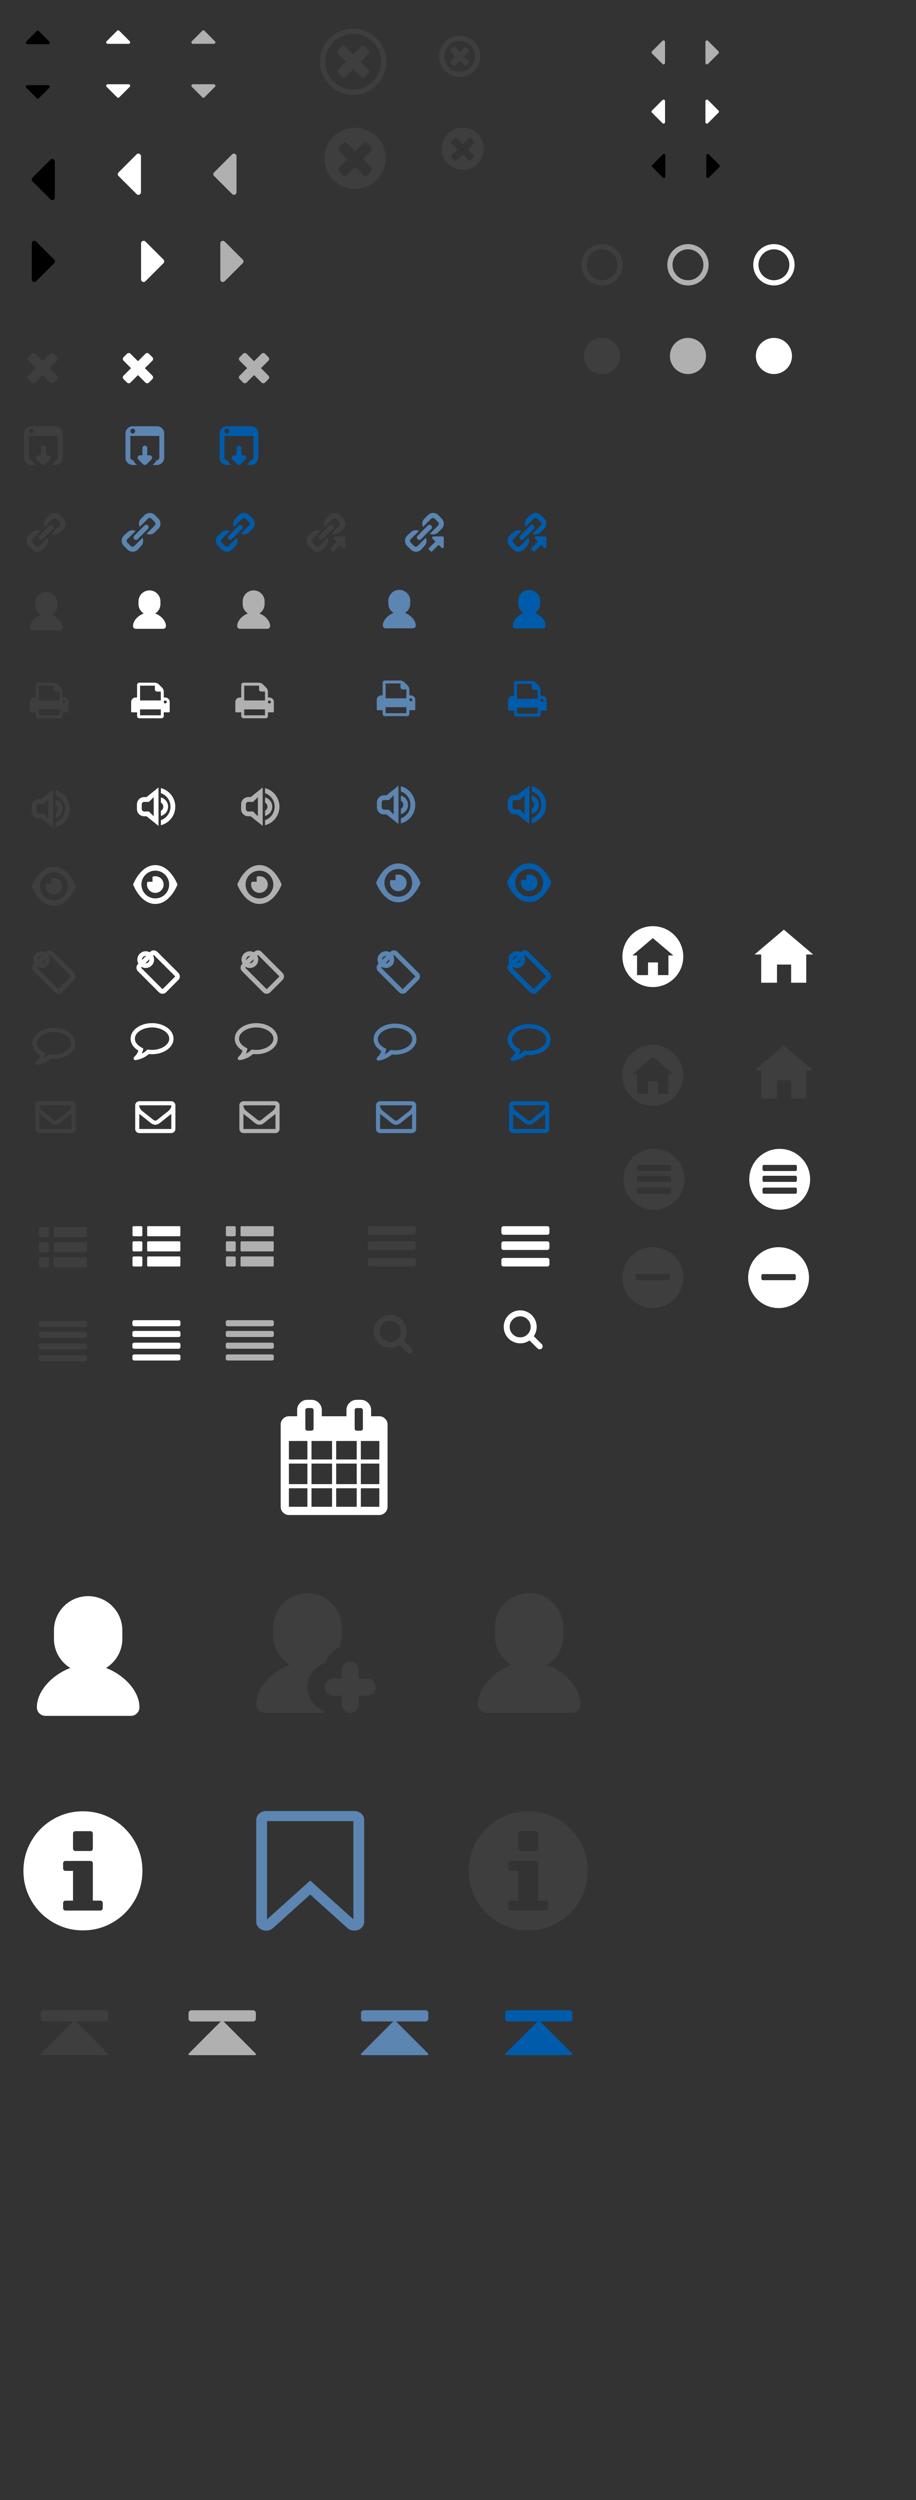 <?xml version="1.0" encoding="utf-8"?>
<!-- Generator: Adobe Illustrator 15.0.2, SVG Export Plug-In . SVG Version: 6.00 Build 0)  -->
<!DOCTYPE svg PUBLIC "-//W3C//DTD SVG 1.1//EN" "http://www.w3.org/Graphics/SVG/1.1/DTD/svg11.dtd">
<svg version="1.1" id="Lager_1" xmlns="http://www.w3.org/2000/svg" xmlns:xlink="http://www.w3.org/1999/xlink" x="0px" y="0px"
	 width="351.75px" height="959.5px" viewBox="0 0 351.75 959.5" enable-background="new 0 0 351.75 959.5" xml:space="preserve">
<rect x="0" y="0" width="351.75" height="959.5" fill="#333333" stroke="none"/>
<path fill="#B0B0B0" d="M105.147,515.865v1.169c0,0.157-0.076,0.294-0.229,0.409c-0.151,0.108-0.331,0.174-0.54,0.174H87.466
	c-0.207,0-0.389-0.063-0.54-0.174c-0.151-0.115-0.229-0.252-0.229-0.409v-1.169c0-0.157,0.077-0.293,0.229-0.41
	c0.151-0.114,0.333-0.173,0.54-0.173h16.912c0.209,0,0.389,0.059,0.54,0.173C105.071,515.572,105.147,515.708,105.147,515.865z
	 M105.147,511.36v1.168c0,0.148-0.076,0.294-0.229,0.406c-0.151,0.111-0.331,0.178-0.54,0.178H87.466
	c-0.207,0-0.389-0.063-0.54-0.178c-0.151-0.112-0.229-0.258-0.229-0.406v-1.168c0-0.157,0.077-0.294,0.229-0.41
	c0.151-0.114,0.333-0.174,0.54-0.174h16.912c0.209,0,0.389,0.06,0.54,0.174C105.071,511.066,105.147,511.203,105.147,511.36z
	 M105.147,507.233v1.169c0,0.148-0.076,0.295-0.229,0.401c-0.151,0.115-0.331,0.182-0.54,0.182H87.466
	c-0.207,0-0.389-0.063-0.54-0.182c-0.151-0.106-0.229-0.253-0.229-0.401v-1.169c0-0.157,0.077-0.294,0.229-0.409
	c0.152-0.115,0.333-0.174,0.54-0.174h16.912c0.209,0,0.389,0.059,0.54,0.174C105.071,506.939,105.147,507.076,105.147,507.233z
	 M105.147,520.374v1.168c0,0.158-0.076,0.295-0.229,0.409c-0.151,0.117-0.331,0.174-0.54,0.174H87.466
	c-0.207,0-0.389-0.057-0.54-0.174c-0.151-0.114-0.229-0.251-0.229-0.409v-1.168c0-0.158,0.077-0.294,0.229-0.411
	c0.151-0.114,0.333-0.172,0.54-0.172h16.912c0.209,0,0.389,0.058,0.54,0.172C105.071,520.08,105.147,520.215,105.147,520.374z"/>
<path fill="#B0B0B0" d="M90.52,482.671v2.9c0,0.131-0.048,0.244-0.14,0.34c-0.094,0.098-0.205,0.145-0.334,0.145h-2.841
	c-0.128,0-0.238-0.047-0.332-0.145c-0.095-0.096-0.142-0.209-0.142-0.34v-2.9c0-0.131,0.047-0.245,0.142-0.34
	c0.094-0.096,0.204-0.146,0.332-0.146h2.841c0.129,0,0.24,0.057,0.334,0.146C90.472,482.426,90.52,482.541,90.52,482.671z
	 M90.52,476.869v2.896c0,0.141-0.048,0.246-0.14,0.35c-0.094,0.096-0.205,0.144-0.334,0.144h-2.841
	c-0.128,0-0.238-0.048-0.332-0.144c-0.095-0.104-0.142-0.209-0.142-0.35v-2.896c0-0.131,0.047-0.245,0.142-0.34
	c0.094-0.104,0.204-0.146,0.332-0.146h2.841c0.129,0,0.24,0.049,0.334,0.146C90.472,476.624,90.52,476.738,90.52,476.869z
	 M90.52,471.067v2.896c0,0.131-0.048,0.244-0.14,0.342c-0.094,0.103-0.205,0.146-0.334,0.146h-2.841
	c-0.128,0-0.238-0.048-0.332-0.146c-0.095-0.098-0.142-0.211-0.142-0.342v-2.896c0-0.142,0.047-0.246,0.142-0.35
	c0.094-0.097,0.204-0.145,0.332-0.145h2.841c0.129,0,0.24,0.048,0.334,0.145C90.472,470.821,90.52,470.934,90.52,471.067z
	 M105.112,482.671v2.9c0,0.131-0.028,0.244-0.086,0.34c-0.059,0.098-0.125,0.145-0.204,0.145H92.657
	c-0.079,0-0.146-0.047-0.203-0.145c-0.059-0.096-0.087-0.209-0.087-0.34v-2.9c0-0.131,0.028-0.245,0.087-0.34
	c0.057-0.096,0.124-0.146,0.203-0.146h12.165c0.079,0,0.146,0.057,0.204,0.146S105.112,482.541,105.112,482.671z M105.112,476.869
	v2.896c0,0.141-0.028,0.246-0.086,0.35c-0.059,0.096-0.125,0.144-0.204,0.144H92.657c-0.079,0-0.146-0.048-0.203-0.144
	c-0.059-0.104-0.087-0.209-0.087-0.35v-2.896c0-0.131,0.028-0.245,0.087-0.34c0.057-0.104,0.124-0.146,0.203-0.146h12.165
	c0.079,0,0.146,0.049,0.204,0.146C105.084,476.624,105.112,476.738,105.112,476.869z M105.112,471.067v2.896
	c0,0.131-0.028,0.244-0.086,0.342c-0.059,0.103-0.125,0.146-0.204,0.146H92.657c-0.079,0-0.146-0.048-0.203-0.146
	c-0.059-0.098-0.087-0.211-0.087-0.342v-2.896c0-0.142,0.028-0.246,0.087-0.35c0.057-0.097,0.124-0.145,0.203-0.145h12.165
	c0.079,0,0.146,0.048,0.204,0.145C105.084,470.821,105.112,470.934,105.112,471.067z"/>
<path fill="#FFFFFF" d="M69.292,515.865v1.169c0,0.157-0.076,0.294-0.229,0.409c-0.152,0.108-0.332,0.174-0.541,0.174H51.61
	c-0.207,0-0.388-0.063-0.539-0.174c-0.152-0.115-0.229-0.252-0.229-0.409v-1.169c0-0.157,0.076-0.293,0.229-0.41
	c0.151-0.114,0.332-0.173,0.539-0.173h16.912c0.209,0,0.389,0.059,0.541,0.173C69.216,515.572,69.292,515.708,69.292,515.865z
	 M69.292,511.36v1.168c0,0.148-0.076,0.294-0.229,0.406c-0.153,0.111-0.332,0.178-0.541,0.178H51.61
	c-0.207,0-0.388-0.063-0.539-0.178c-0.152-0.112-0.229-0.258-0.229-0.406v-1.168c0-0.157,0.076-0.294,0.229-0.41
	c0.151-0.114,0.332-0.174,0.539-0.174h16.912c0.209,0,0.389,0.06,0.541,0.174C69.216,511.066,69.292,511.203,69.292,511.36z
	 M69.292,507.233v1.169c0,0.148-0.076,0.295-0.229,0.401c-0.153,0.115-0.332,0.182-0.541,0.182H51.61
	c-0.207,0-0.388-0.063-0.539-0.182c-0.152-0.106-0.229-0.253-0.229-0.401v-1.169c0-0.157,0.076-0.294,0.229-0.409
	c0.151-0.115,0.332-0.174,0.539-0.174h16.912c0.209,0,0.389,0.059,0.541,0.174S69.292,507.076,69.292,507.233z M69.292,520.374
	v1.168c0,0.158-0.076,0.295-0.229,0.409c-0.152,0.117-0.332,0.174-0.541,0.174H51.61c-0.207,0-0.388-0.057-0.539-0.174
	c-0.152-0.114-0.229-0.251-0.229-0.409v-1.168c0-0.158,0.076-0.294,0.229-0.411c0.151-0.114,0.332-0.172,0.539-0.172h16.912
	c0.209,0,0.389,0.058,0.541,0.172C69.216,520.08,69.292,520.215,69.292,520.374z"/>
<path fill="#FFFFFF" d="M54.665,482.671v2.9c0,0.131-0.048,0.244-0.141,0.34c-0.094,0.098-0.205,0.145-0.333,0.145H51.35
	c-0.128,0-0.238-0.047-0.332-0.145c-0.095-0.096-0.142-0.209-0.142-0.34v-2.9c0-0.131,0.047-0.245,0.142-0.34
	c0.094-0.096,0.204-0.146,0.332-0.146h2.841c0.128,0,0.239,0.057,0.333,0.146C54.617,482.426,54.665,482.541,54.665,482.671z
	 M54.665,476.869v2.896c0,0.141-0.048,0.246-0.141,0.35c-0.094,0.096-0.205,0.144-0.333,0.144H51.35
	c-0.128,0-0.238-0.048-0.332-0.144c-0.095-0.104-0.142-0.209-0.142-0.35v-2.896c0-0.131,0.047-0.245,0.142-0.34
	c0.094-0.104,0.204-0.146,0.332-0.146h2.841c0.128,0,0.239,0.049,0.333,0.146C54.617,476.624,54.665,476.738,54.665,476.869z
	 M54.665,471.067v2.896c0,0.131-0.048,0.244-0.141,0.342c-0.094,0.103-0.205,0.146-0.333,0.146H51.35
	c-0.128,0-0.238-0.048-0.332-0.146c-0.095-0.098-0.142-0.211-0.142-0.342v-2.896c0-0.142,0.047-0.246,0.142-0.35
	c0.094-0.097,0.204-0.145,0.332-0.145h2.841c0.128,0,0.239,0.048,0.333,0.145C54.617,470.821,54.665,470.934,54.665,471.067z
	 M69.257,482.671v2.9c0,0.131-0.027,0.244-0.086,0.34c-0.057,0.098-0.125,0.145-0.203,0.145H56.802
	c-0.078,0-0.146-0.047-0.203-0.145c-0.058-0.096-0.086-0.209-0.086-0.34v-2.9c0-0.131,0.028-0.245,0.086-0.34
	c0.057-0.096,0.125-0.146,0.203-0.146h12.166c0.078,0,0.146,0.057,0.203,0.146C69.229,482.426,69.257,482.541,69.257,482.671z
	 M69.257,476.869v2.896c0,0.141-0.027,0.246-0.086,0.35c-0.057,0.096-0.125,0.144-0.203,0.144H56.802
	c-0.078,0-0.146-0.048-0.203-0.144c-0.058-0.104-0.086-0.209-0.086-0.35v-2.896c0-0.131,0.028-0.245,0.086-0.34
	c0.057-0.104,0.125-0.146,0.203-0.146h12.166c0.078,0,0.146,0.049,0.203,0.146C69.229,476.624,69.257,476.738,69.257,476.869z
	 M69.257,471.067v2.896c0,0.131-0.027,0.244-0.086,0.342c-0.057,0.103-0.125,0.146-0.203,0.146H56.802
	c-0.078,0-0.146-0.048-0.203-0.146c-0.058-0.098-0.086-0.211-0.086-0.342v-2.896c0-0.142,0.028-0.246,0.086-0.35
	c0.057-0.097,0.125-0.145,0.203-0.145h12.166c0.078,0,0.146,0.048,0.203,0.145C69.229,470.821,69.257,470.934,69.257,471.067z"/>
<path fill="#3E3E3F" d="M18.764,482.99v2.896c0,0.131-0.047,0.243-0.14,0.339c-0.094,0.104-0.205,0.146-0.334,0.146h-2.841
	c-0.128,0-0.238-0.048-0.332-0.146c-0.094-0.096-0.141-0.208-0.141-0.339v-2.896c0-0.132,0.047-0.246,0.141-0.34
	c0.094-0.104,0.204-0.146,0.332-0.146h2.841c0.129,0,0.24,0.048,0.334,0.146C18.717,482.744,18.764,482.858,18.764,482.99z
	 M18.764,477.188v2.898c0,0.132-0.047,0.246-0.14,0.341c-0.094,0.104-0.205,0.146-0.334,0.146h-2.841
	c-0.128,0-0.238-0.047-0.332-0.146c-0.094-0.095-0.141-0.209-0.141-0.341v-2.898c0-0.133,0.047-0.237,0.141-0.342
	c0.094-0.097,0.204-0.146,0.332-0.146h2.841c0.129,0,0.24,0.049,0.334,0.146C18.717,476.942,18.764,477.055,18.764,477.188z
	 M18.764,471.384v2.9c0,0.131-0.047,0.244-0.14,0.342c-0.094,0.094-0.205,0.142-0.334,0.142h-2.841
	c-0.128,0-0.238-0.048-0.332-0.142c-0.094-0.098-0.141-0.211-0.141-0.342v-2.9c0-0.132,0.047-0.246,0.141-0.341
	c0.094-0.097,0.204-0.144,0.332-0.144h2.841c0.129,0,0.24,0.047,0.334,0.144C18.717,471.138,18.764,471.252,18.764,471.384z
	 M33.356,482.99v2.896c0,0.131-0.028,0.243-0.086,0.339c-0.058,0.104-0.125,0.146-0.203,0.146H20.901
	c-0.079,0-0.146-0.048-0.203-0.146c-0.059-0.096-0.087-0.208-0.087-0.339v-2.896c0-0.132,0.028-0.246,0.087-0.34
	c0.057-0.104,0.124-0.146,0.203-0.146h12.166c0.078,0,0.146,0.048,0.203,0.146C33.328,482.744,33.356,482.858,33.356,482.99z
	 M33.356,477.188v2.898c0,0.132-0.028,0.246-0.086,0.341c-0.058,0.104-0.125,0.146-0.203,0.146H20.901
	c-0.079,0-0.146-0.047-0.203-0.146c-0.059-0.095-0.087-0.209-0.087-0.341v-2.898c0-0.133,0.028-0.237,0.087-0.342
	c0.057-0.097,0.124-0.146,0.203-0.146h12.166c0.078,0,0.146,0.049,0.203,0.146C33.328,476.942,33.356,477.055,33.356,477.188z
	 M33.356,471.384v2.9c0,0.131-0.028,0.244-0.086,0.342c-0.058,0.094-0.125,0.142-0.203,0.142H20.901
	c-0.079,0-0.146-0.048-0.203-0.142c-0.059-0.098-0.087-0.211-0.087-0.342v-2.9c0-0.132,0.028-0.246,0.087-0.341
	c0.057-0.097,0.124-0.144,0.203-0.144h12.166c0.078,0,0.146,0.047,0.203,0.144C33.328,471.138,33.356,471.252,33.356,471.384z"/>
<path fill="#3E3E3F" d="M33.392,516.183v1.168c0,0.158-0.076,0.304-0.229,0.409c-0.152,0.117-0.332,0.174-0.541,0.174H15.71
	c-0.207,0-0.389-0.057-0.54-0.174c-0.151-0.11-0.229-0.251-0.229-0.409v-1.168c0-0.149,0.077-0.294,0.229-0.402
	c0.151-0.114,0.333-0.182,0.54-0.182h16.912c0.209,0,0.389,0.063,0.541,0.182C33.315,515.889,33.392,516.025,33.392,516.183z
	 M33.392,511.678v1.167c0,0.157-0.076,0.295-0.229,0.41c-0.152,0.116-0.332,0.174-0.541,0.174H15.71
	c-0.207,0-0.389-0.058-0.54-0.174c-0.151-0.115-0.229-0.253-0.229-0.41v-1.167c0-0.153,0.077-0.295,0.229-0.411
	c0.151-0.105,0.333-0.174,0.54-0.174h16.912c0.209,0,0.389,0.063,0.541,0.174C33.315,511.383,33.392,511.52,33.392,511.678z
	 M33.392,507.551v1.168c0,0.158-0.076,0.295-0.229,0.411c-0.152,0.114-0.332,0.172-0.541,0.172H15.71
	c-0.207,0-0.389-0.058-0.54-0.172c-0.151-0.116-0.229-0.253-0.229-0.411v-1.168c0-0.158,0.077-0.295,0.229-0.409
	c0.151-0.107,0.333-0.174,0.54-0.174h16.912c0.209,0,0.389,0.063,0.541,0.174C33.315,507.256,33.392,507.393,33.392,507.551z
	 M33.392,520.691v1.168c0,0.149-0.076,0.295-0.229,0.401c-0.152,0.116-0.332,0.183-0.541,0.183H15.71
	c-0.207,0-0.389-0.063-0.54-0.183c-0.151-0.106-0.229-0.252-0.229-0.401v-1.168c0-0.158,0.077-0.293,0.229-0.41
	c0.151-0.115,0.333-0.173,0.54-0.173h16.912c0.209,0,0.389,0.058,0.541,0.173C33.315,520.398,33.392,520.533,33.392,520.691z"/>
<path fill="#3E3E3F" d="M22.178,144.827c0,0.26-0.092,0.48-0.275,0.664l-1.329,1.33c-0.183,0.181-0.403,0.273-0.665,0.273
	c-0.262,0-0.482-0.093-0.664-0.273l-2.875-2.876l-2.875,2.876c-0.182,0.181-0.403,0.273-0.664,0.273
	c-0.261,0-0.482-0.093-0.664-0.273l-1.329-1.33c-0.182-0.184-0.274-0.404-0.274-0.664c0-0.261,0.092-0.483,0.274-0.666l2.874-2.872
	l-2.874-2.874c-0.182-0.184-0.274-0.404-0.274-0.665c0-0.261,0.092-0.482,0.274-0.663l1.329-1.332
	c0.182-0.183,0.403-0.274,0.664-0.274c0.261,0,0.482,0.092,0.664,0.274l2.875,2.874l2.875-2.874
	c0.181-0.183,0.402-0.274,0.664-0.274c0.262,0,0.482,0.092,0.665,0.274l1.329,1.332c0.183,0.181,0.275,0.402,0.275,0.663
	c0,0.261-0.092,0.481-0.275,0.665l-2.873,2.874l2.873,2.872C22.085,144.343,22.178,144.566,22.178,144.827z"/>
<path d="M9.896,16.369c0-0.157,0.058-0.292,0.171-0.403l4.033-4.034c0.114-0.116,0.249-0.172,0.405-0.172
	c0.156,0,0.291,0.056,0.405,0.172l4.034,4.034c0.114,0.111,0.171,0.246,0.171,0.403c0,0.157-0.058,0.293-0.171,0.405
	c-0.114,0.116-0.248,0.172-0.405,0.172h-8.067c-0.157,0-0.292-0.056-0.405-0.172C9.953,16.663,9.896,16.526,9.896,16.369z"/>
<path fill="#FFFFFF" d="M40.769,16.243c0-0.157,0.058-0.292,0.172-0.403l4.033-4.034c0.114-0.116,0.249-0.171,0.405-0.171
	c0.156,0,0.291,0.056,0.405,0.171l4.033,4.034c0.114,0.112,0.171,0.246,0.171,0.403c0,0.157-0.057,0.293-0.171,0.406
	c-0.113,0.115-0.248,0.171-0.404,0.171h-8.067c-0.157,0-0.292-0.056-0.405-0.171C40.826,16.536,40.769,16.4,40.769,16.243z"/>
<path fill="#B0B0B0" d="M73.49,16.242c0-0.157,0.057-0.292,0.171-0.403l4.033-4.035c0.114-0.116,0.249-0.171,0.406-0.171
	c0.156,0,0.291,0.056,0.404,0.171l4.034,4.035c0.113,0.111,0.17,0.246,0.17,0.403c0,0.157-0.057,0.293-0.17,0.405
	c-0.114,0.116-0.249,0.171-0.405,0.171h-8.067c-0.157,0-0.292-0.056-0.405-0.171C73.547,16.536,73.49,16.399,73.49,16.242z"/>
<path fill="#B0B0B0" d="M82.709,32.91c0,0.157-0.057,0.292-0.171,0.403l-4.033,4.034c-0.114,0.116-0.249,0.172-0.405,0.172
	c-0.156,0-0.291-0.056-0.405-0.172l-4.034-4.034c-0.114-0.112-0.171-0.246-0.171-0.403c0-0.157,0.057-0.293,0.171-0.405
	c0.114-0.116,0.248-0.171,0.405-0.171h8.067c0.157,0,0.292,0.056,0.405,0.171C82.652,32.617,82.709,32.753,82.709,32.91z"/>
<path fill="#FFFFFF" d="M49.988,32.91c0,0.157-0.057,0.292-0.172,0.403l-4.033,4.034c-0.114,0.116-0.249,0.172-0.405,0.172
	c-0.156,0-0.291-0.056-0.405-0.172l-4.034-4.034c-0.114-0.112-0.171-0.246-0.171-0.403c0-0.157,0.058-0.293,0.171-0.405
	c0.114-0.116,0.248-0.171,0.405-0.171h8.067c0.157,0,0.292,0.056,0.404,0.171C49.931,32.617,49.988,32.753,49.988,32.91z"/>
<path d="M19.115,33.252c0,0.157-0.058,0.293-0.172,0.404l-4.033,4.035c-0.114,0.116-0.249,0.172-0.405,0.172
	c-0.157,0-0.291-0.056-0.405-0.172l-4.033-4.034c-0.114-0.111-0.171-0.247-0.171-0.404c0-0.156,0.058-0.292,0.171-0.404
	c0.113-0.116,0.248-0.172,0.404-0.172h8.067c0.157,0,0.292,0.056,0.405,0.172C19.058,32.96,19.115,33.096,19.115,33.252z"/>
<path fill="#3E3E3F" d="M24.108,240.868c0,0.582-0.47,1.052-1.053,1.052h-10.53c-0.581,0-1.053-0.47-1.053-1.052
	c0-2.108,2.034-4.071,4.116-4.851c-1.202-0.743-2.01-2.06-2.01-3.575v-1.052c0-2.33,1.886-4.213,4.213-4.213
	c2.325,0,4.211,1.883,4.211,4.213v1.052c0,1.516-0.807,2.832-2.009,3.575C22.074,236.796,24.108,238.759,24.108,240.868z"/>
<path fill="#FFFFFF" d="M53.54,655.229c0,1.813-1.467,3.273-3.282,3.273H17.439c-1.813,0-3.282-1.462-3.282-3.273
	c0-6.563,6.341-12.688,12.826-15.107c-3.742-2.318-6.262-6.424-6.262-11.147V625.7c0-7.268,5.874-13.145,13.127-13.145
	c7.251,0,13.127,5.877,13.127,13.145v3.271c0,4.729-2.52,8.829-6.262,11.147C47.196,642.543,53.54,648.662,53.54,655.229z"/>
<path fill="#3E3E3F" d="M41.292,787.962c0.215,0.21,0.288,0.39,0.22,0.53c-0.068,0.146-0.248,0.223-0.54,0.223H16.193
	c-0.29,0-0.468-0.073-0.536-0.223c-0.07-0.146,0.005-0.32,0.219-0.53l11.95-11.961c0.102-0.097,0.209-0.166,0.321-0.212H16.733
	c-0.29,0-0.545-0.108-0.757-0.319c-0.214-0.221-0.319-0.468-0.319-0.76v-2.153c0-0.292,0.105-0.545,0.319-0.759
	c0.212-0.212,0.467-0.316,0.757-0.316h23.7c0.292,0,0.545,0.104,0.759,0.316c0.213,0.214,0.32,0.467,0.32,0.759v2.153
	c0,0.292-0.107,0.539-0.32,0.76c-0.214,0.211-0.467,0.319-0.759,0.319H29.024c0.122,0.046,0.227,0.115,0.315,0.212L41.292,787.962z"
	/>
<path fill="#FFFFFF" d="M110.939,578.26h7.103v-7.103h-7.103V578.26z M119.62,578.26h7.893v-7.103h-7.893V578.26z M110.939,569.576
	h7.103v-7.896h-7.103V569.576z M119.62,569.576h7.893v-7.896h-7.893V569.576z M110.939,560.104h7.103v-7.099h-7.103V560.104z
	 M129.092,578.26h7.893v-7.103h-7.893V578.26z M119.62,560.104h7.893v-7.099h-7.893V560.104z M138.563,578.26h7.103v-7.103h-7.103
	V578.26z M129.092,569.576h7.893v-7.896h-7.893V569.576z M120.412,548.271v-7.104c0-0.212-0.082-0.398-0.234-0.555
	c-0.156-0.159-0.343-0.235-0.558-0.235h-1.577c-0.215,0-0.396,0.076-0.554,0.235c-0.158,0.147-0.235,0.343-0.235,0.555v7.104
	c0,0.216,0.077,0.396,0.235,0.556c0.158,0.16,0.339,0.229,0.554,0.229h1.577c0.215,0,0.401-0.066,0.558-0.229
	C120.33,548.666,120.412,548.482,120.412,548.271z M138.563,569.576h7.103v-7.896h-7.103V569.576z M129.092,560.104h7.893v-7.099
	h-7.893V560.104z M138.563,560.104h7.103v-7.099h-7.103V560.104z M139.352,548.271v-7.104c0-0.212-0.076-0.398-0.234-0.555
	c-0.156-0.159-0.342-0.235-0.555-0.235h-1.578c-0.215,0-0.397,0.076-0.557,0.235c-0.156,0.147-0.232,0.343-0.232,0.555v7.104
	c0,0.216,0.078,0.396,0.232,0.556c0.158,0.16,0.342,0.229,0.557,0.229h1.578c0.211,0,0.397-0.066,0.555-0.229
	C139.275,548.666,139.352,548.482,139.352,548.271z M148.82,546.69v31.563c0,0.856-0.313,1.604-0.938,2.229
	c-0.623,0.611-1.361,0.933-2.218,0.933H110.94c-0.856,0-1.594-0.313-2.221-0.933c-0.626-0.626-0.936-1.365-0.936-2.229V546.69
	c0-0.854,0.31-1.602,0.936-2.227c0.627-0.627,1.365-0.938,2.221-0.938h3.157v-2.367c0-1.086,0.385-2.011,1.158-2.788
	c0.771-0.771,1.702-1.159,2.788-1.159h1.577c1.083,0,2.014,0.396,2.789,1.159c0.772,0.777,1.157,1.702,1.157,2.788v2.367h9.47
	v-2.367c0-1.086,0.386-2.011,1.161-2.788c0.774-0.771,1.702-1.159,2.788-1.159h1.578c1.086,0,2.014,0.396,2.787,1.159
	c0.772,0.777,1.156,1.702,1.156,2.788v2.367h3.159c0.856,0,1.595,0.312,2.218,0.938C148.509,545.097,148.82,545.837,148.82,546.69z"
	/>
<path fill="#3E3E3F" d="M141.021,650.779h-3.277v3.271c0,1.815-1.465,3.276-3.28,3.276c-1.813,0-3.278-1.461-3.278-3.276v-3.271
	h-3.277c-1.815,0-3.28-1.467-3.28-3.277c0-1.813,1.465-3.282,3.28-3.282h3.277v-3.271c0-1.813,1.465-3.281,3.278-3.281
	c1.815,0,3.28,1.47,3.28,3.281v3.271h3.277c1.813,0,3.276,1.477,3.276,3.282C144.298,649.313,142.833,650.779,141.021,650.779z
	 M125.09,638.126c-4.054,1.213-7.02,4.928-7.02,9.375c0,4.279,2.748,7.88,6.558,9.229v0.604h-22.951
	c-1.807,0-3.277-1.461-3.277-3.276c0-6.556,6.336-12.674,12.815-15.096c-3.742-2.313-6.258-6.419-6.258-11.136v-3.275
	c0-7.247,5.869-13.118,13.113-13.118c7.244,0,13.116,5.871,13.116,13.118v3.275c0,1.521-0.341,2.938-0.827,4.309
	C127.864,633.322,125.899,635.436,125.09,638.126z"/>
<path fill="#3E3E3F" d="M21.334,317.513v-1.934c2.138-0.762,3.681-2.783,3.681-5.183c0-2.4-1.542-4.431-3.681-5.188v-1.936
	c3.173,0.816,5.521,3.689,5.521,7.122C26.855,313.827,24.507,316.698,21.334,317.513z M14.89,314.076
	c-1.523,0-2.761-1.234-2.761-2.76v-1.845c0-1.521,1.238-2.761,2.761-2.761h0.922l4.6-3.683v14.725l-4.6-3.681L14.89,314.076
	L14.89,314.076z M18.574,314.076v-2.76v-1.845v-2.761l-1.842,1.84H14.89c-0.508,0-0.919,0.413-0.919,0.92v1.845
	c0,0.507,0.412,0.921,0.919,0.921h1.842L18.574,314.076z M24.094,310.397c0,1.711-1.174,3.139-2.76,3.547v-1.962
	c0.547-0.321,0.92-0.907,0.92-1.585c0-0.685-0.373-1.271-0.92-1.593v-1.959C22.919,307.255,24.094,308.68,24.094,310.397z"/>
<path fill="#3E3E3F" d="M20.689,347.614c-5.758,0-8.523-7.457-8.523-7.457s2.765-7.458,8.523-7.458c5.76,0,8.523,7.458,8.523,7.458
	S26.449,347.614,20.689,347.614z M20.689,334.83c-2.942,0-5.326,2.385-5.326,5.327c0,2.938,2.384,5.326,5.326,5.326
	c2.943,0,5.328-2.389,5.328-5.326C26.017,337.214,23.632,334.83,20.689,334.83z M20.689,343.352c-1.766,0-3.195-1.432-3.195-3.191
	c0-0.376,0.078-0.731,0.196-1.066h1.935v-1.934c0.333-0.123,0.69-0.196,1.065-0.196c1.767,0,3.197,1.433,3.197,3.196
	C23.886,341.92,22.456,343.352,20.689,343.352z"/>
<path fill="#FFFFFF" d="M58.787,144.827c0,0.26-0.092,0.48-0.275,0.664l-1.329,1.33c-0.183,0.181-0.403,0.273-0.665,0.273
	c-0.262,0-0.482-0.093-0.664-0.273l-2.875-2.876l-2.875,2.876c-0.182,0.181-0.403,0.273-0.664,0.273
	c-0.261,0-0.482-0.093-0.664-0.273l-1.33-1.33c-0.182-0.184-0.274-0.404-0.274-0.664c0-0.261,0.092-0.483,0.274-0.666l2.874-2.872
	l-2.874-2.874c-0.182-0.184-0.274-0.404-0.274-0.665c0-0.261,0.092-0.482,0.274-0.663l1.33-1.332
	c0.182-0.183,0.403-0.274,0.664-0.274c0.261,0,0.482,0.092,0.664,0.274l2.875,2.874l2.875-2.874
	c0.181-0.183,0.402-0.274,0.664-0.274c0.262,0,0.482,0.092,0.665,0.274l1.329,1.332c0.183,0.181,0.275,0.402,0.275,0.663
	c0,0.261-0.092,0.481-0.275,0.665l-2.873,2.874l2.873,2.872C58.695,144.343,58.787,144.566,58.787,144.827z"/>
<path fill="#B0B0B0" d="M103.369,144.827c0,0.26-0.092,0.48-0.275,0.664l-1.328,1.33c-0.183,0.181-0.404,0.273-0.666,0.273
	c-0.262,0-0.481-0.093-0.664-0.273l-2.875-2.876l-2.875,2.876c-0.182,0.181-0.403,0.273-0.664,0.273s-0.482-0.093-0.665-0.273
	l-1.329-1.33c-0.181-0.184-0.273-0.404-0.273-0.664c0-0.261,0.092-0.483,0.273-0.666l2.874-2.872l-2.874-2.874
	c-0.181-0.184-0.273-0.404-0.273-0.665c0-0.261,0.092-0.482,0.273-0.663l1.329-1.332c0.183-0.183,0.404-0.274,0.665-0.274
	s0.482,0.092,0.664,0.274l2.875,2.874l2.875-2.874c0.182-0.183,0.402-0.274,0.664-0.274c0.262,0,0.482,0.092,0.666,0.274
	l1.328,1.332c0.183,0.181,0.275,0.402,0.275,0.663c0,0.261-0.092,0.481-0.275,0.665l-2.872,2.874l2.872,2.872
	C103.277,144.343,103.369,144.566,103.369,144.827z"/>
<path fill="#B0B0B0" d="M103.718,240.271c0,0.582-0.47,1.052-1.053,1.052h-10.53c-0.581,0-1.053-0.47-1.053-1.052
	c0-2.109,2.034-4.071,4.116-4.851c-1.202-0.743-2.011-2.06-2.011-3.575v-1.053c0-2.328,1.886-4.214,4.213-4.214
	c2.325,0,4.211,1.886,4.211,4.214v1.053c0,1.516-0.807,2.832-2.009,3.575C101.684,236.2,103.718,238.162,103.718,240.271z"/>
<path fill="#5C85B1" d="M159.641,240.071c0,0.583-0.469,1.054-1.051,1.054h-10.531c-0.58,0-1.051-0.471-1.051-1.054
	c0-2.106,2.034-4.07,4.114-4.85c-1.203-0.742-2.009-2.06-2.009-3.574v-1.053c0-2.328,1.885-4.214,4.212-4.214
	c2.325,0,4.212,1.886,4.212,4.214v1.053c0,1.515-0.809,2.832-2.01,3.574C157.607,236,159.641,237.964,159.641,240.071z"/>
<path fill="#005BAA" d="M209.54,240.112c0,0.583-0.474,1.052-1.056,1.052h-10.528c-0.583,0-1.054-0.469-1.054-1.052
	c0-2.108,2.035-4.071,4.117-4.848c-1.203-0.744-2.021-2.063-2.021-3.577v-1.052c0-2.328,1.895-4.214,4.217-4.214
	s4.219,1.886,4.219,4.214v1.052c0,1.515-0.813,2.833-2.02,3.577C207.504,236.041,209.54,238.003,209.54,240.112z"/>
<path fill="#B0B0B0" d="M98.039,787.962c0.214,0.21,0.289,0.39,0.221,0.53c-0.068,0.146-0.248,0.223-0.54,0.223H72.94
	c-0.29,0-0.468-0.073-0.536-0.223c-0.07-0.146,0.005-0.32,0.219-0.53l11.95-11.961c0.102-0.097,0.209-0.166,0.321-0.212H73.479
	c-0.29,0-0.544-0.108-0.757-0.319c-0.214-0.221-0.319-0.468-0.319-0.76v-2.153c0-0.292,0.105-0.545,0.319-0.759
	c0.212-0.212,0.467-0.316,0.757-0.316H97.18c0.292,0,0.544,0.104,0.758,0.316c0.214,0.214,0.321,0.467,0.321,0.759v2.153
	c0,0.292-0.107,0.539-0.321,0.76c-0.214,0.211-0.467,0.319-0.758,0.319H85.771c0.122,0.046,0.227,0.115,0.315,0.212L98.039,787.962z
	"/>
<path fill="#5C85B1" d="M164.258,787.962c0.215,0.21,0.287,0.39,0.221,0.53c-0.066,0.146-0.248,0.223-0.539,0.223h-24.78
	c-0.29,0-0.47-0.073-0.538-0.223c-0.068-0.146,0.006-0.32,0.22-0.53l11.951-11.961c0.102-0.097,0.208-0.166,0.318-0.212h-11.416
	c-0.288,0-0.543-0.108-0.754-0.319c-0.215-0.221-0.32-0.468-0.32-0.76v-2.153c0-0.292,0.105-0.545,0.32-0.759
	c0.211-0.212,0.467-0.316,0.754-0.316h23.702c0.293,0,0.545,0.104,0.762,0.316c0.214,0.214,0.318,0.467,0.318,0.759v2.153
	c0,0.292-0.104,0.539-0.318,0.76c-0.217,0.211-0.469,0.319-0.762,0.319h-11.411c0.125,0.046,0.229,0.115,0.316,0.212
	L164.258,787.962z"/>
<path fill="#B0B0B0" d="M101.787,316.704v-1.938c2.139-0.762,3.679-2.779,3.679-5.183c0-2.4-1.54-4.424-3.679-5.187v-1.938
	c3.173,0.817,5.521,3.69,5.521,7.123C107.308,313.014,104.96,315.886,101.787,316.704z M95.344,313.263
	c-1.525,0-2.761-1.229-2.761-2.759v-1.841c0-1.523,1.236-2.76,2.761-2.76h0.921l4.601-3.684v14.729l-4.601-3.688L95.344,313.263
	L95.344,313.263z M99.025,313.263v-2.759v-1.841v-2.76l-1.839,1.839h-1.842c-0.509,0-0.919,0.412-0.919,0.921v1.841
	c0,0.508,0.41,0.923,0.919,0.923h1.842L99.025,313.263z M104.546,309.585c0,1.71-1.175,3.139-2.759,3.547v-1.963
	c0.548-0.32,0.918-0.906,0.918-1.584c0-0.681-0.37-1.269-0.918-1.588v-1.964C103.372,306.444,104.546,307.869,104.546,309.585z"/>
<path fill="#005BAA" d="M204.189,315.949v-1.938c2.139-0.76,3.68-2.779,3.68-5.184c0-2.401-1.541-4.424-3.68-5.186v-1.934
	c3.172,0.814,5.521,3.688,5.521,7.119C209.711,312.259,207.361,315.131,204.189,315.949z M197.745,312.509
	c-1.524,0-2.761-1.231-2.761-2.761v-1.841c0-1.523,1.23-2.76,2.761-2.76h0.921l4.602-3.683v14.729l-4.602-3.686L197.745,312.509
	L197.745,312.509z M201.428,312.509v-2.761v-1.841v-2.76l-1.841,1.839h-1.842c-0.507,0-0.919,0.414-0.919,0.921v1.841
	c0,0.509,0.412,0.923,0.919,0.923h1.842L201.428,312.509z M206.948,308.83c0,1.713-1.175,3.139-2.759,3.548v-1.963
	c0.547-0.32,0.918-0.907,0.918-1.585c0-0.681-0.371-1.269-0.918-1.588v-1.961C205.773,305.688,206.948,307.115,206.948,308.83z"/>
<path fill="#B0B0B0" d="M99.633,346.917c-5.757,0-8.521-7.457-8.521-7.457s2.764-7.457,8.521-7.457c5.762,0,8.525,7.457,8.525,7.457
	S105.395,346.917,99.633,346.917z M99.633,334.134c-2.941,0-5.325,2.384-5.325,5.326s2.384,5.326,5.325,5.326
	c2.944,0,5.328-2.384,5.328-5.326S102.577,334.134,99.633,334.134z M99.633,342.656c-1.764,0-3.195-1.436-3.195-3.195
	c0-0.376,0.077-0.729,0.197-1.066h1.935v-1.934c0.333-0.122,0.688-0.195,1.063-0.195c1.768,0,3.198,1.436,3.198,3.195
	S101.401,342.656,99.633,342.656z"/>
<path fill="#005BAA" d="M203.195,346.222c-5.758,0-8.522-7.457-8.522-7.457s2.765-7.459,8.522-7.459
	c5.762,0,8.525,7.459,8.525,7.459S208.957,346.222,203.195,346.222z M203.195,333.436c-2.94,0-5.325,2.39-5.325,5.329
	c0,2.94,2.385,5.325,5.325,5.325c2.943,0,5.328-2.385,5.328-5.325C208.523,335.822,206.141,333.436,203.195,333.436z
	 M203.195,341.959c-1.764,0-3.194-1.433-3.194-3.194c0-0.377,0.076-0.729,0.196-1.063h1.935v-1.938
	c0.334-0.121,0.688-0.192,1.063-0.192c1.768,0,3.199,1.434,3.199,3.194C206.395,340.527,204.963,341.959,203.195,341.959z"/>
<path fill="#5C85B1" d="M153.939,316.007v-1.934c2.138-0.767,3.679-2.784,3.679-5.188c0-2.399-1.541-4.424-3.679-5.186v-1.935
	c3.174,0.816,5.521,3.69,5.521,7.12C159.46,312.32,157.113,315.191,153.939,316.007z M147.495,312.569
	c-1.524,0-2.761-1.237-2.761-2.767v-1.838c0-1.524,1.236-2.76,2.761-2.76h0.921l4.602-3.683v14.724l-4.602-3.681L147.495,312.569
	L147.495,312.569z M151.177,312.569v-2.767v-1.838v-2.76l-1.84,1.836h-1.842c-0.507,0-0.919,0.414-0.919,0.924v1.838
	c0,0.515,0.412,0.928,0.919,0.928h1.842L151.177,312.569z M156.697,308.888c0,1.713-1.174,3.142-2.758,3.55v-1.965
	c0.547-0.315,0.918-0.903,0.918-1.585c0-0.679-0.371-1.267-0.918-1.583v-1.964C155.523,305.749,156.697,307.174,156.697,308.888z"/>
<path fill="#5C85B1" d="M152.945,346.28c-5.758,0-8.522-7.457-8.522-7.457s2.765-7.457,8.522-7.457c5.761,0,8.526,7.457,8.526,7.457
	S158.706,346.28,152.945,346.28z M152.945,333.496c-2.941,0-5.325,2.385-5.325,5.327c0,2.939,2.384,5.327,5.325,5.327
	c2.943,0,5.328-2.388,5.328-5.327C158.273,335.88,155.889,333.496,152.945,333.496z M152.945,342.019
	c-1.766,0-3.194-1.433-3.194-3.192c0-0.375,0.076-0.731,0.196-1.065h1.935v-1.934c0.333-0.122,0.688-0.197,1.063-0.197
	c1.768,0,3.199,1.437,3.199,3.196C156.145,340.586,154.713,342.019,152.945,342.019z"/>
<path d="M20.069,76.814c-0.269,0-0.499-0.099-0.69-0.296l-6.925-6.923c-0.2-0.197-0.296-0.427-0.296-0.696s0.096-0.498,0.296-0.693
	l6.925-6.926c0.191-0.194,0.421-0.293,0.69-0.293c0.27,0,0.505,0.099,0.697,0.293c0.197,0.196,0.293,0.428,0.293,0.695v13.849
	c0,0.27-0.096,0.5-0.293,0.694C20.574,76.715,20.338,76.814,20.069,76.814z"/>
<path fill="#FFFFFF" d="M53.142,74.772c-0.269,0-0.499-0.099-0.69-0.297l-6.925-6.922c-0.2-0.197-0.296-0.428-0.296-0.696
	c0-0.27,0.096-0.498,0.296-0.694l6.925-6.925c0.191-0.194,0.421-0.293,0.69-0.293s0.505,0.099,0.697,0.293
	c0.197,0.196,0.293,0.428,0.293,0.695v13.849c0,0.27-0.096,0.499-0.293,0.693C53.647,74.673,53.411,74.772,53.142,74.772z"/>
<path fill="#B0B0B0" d="M89.831,74.772c-0.269,0-0.5-0.099-0.691-0.297l-6.925-6.922c-0.2-0.197-0.296-0.428-0.296-0.696
	c0-0.27,0.096-0.498,0.296-0.694l6.925-6.925c0.191-0.194,0.422-0.293,0.691-0.293s0.505,0.099,0.697,0.293
	c0.197,0.196,0.293,0.428,0.293,0.695v13.849c0,0.27-0.096,0.499-0.293,0.693C90.336,74.673,90.1,74.772,89.831,74.772z"/>
<path d="M13.188,92.406c0.269,0,0.5,0.099,0.691,0.296l6.925,6.922c0.2,0.197,0.296,0.428,0.296,0.697s-0.096,0.497-0.296,0.693
	l-6.925,6.925c-0.191,0.194-0.422,0.293-0.691,0.293s-0.505-0.099-0.697-0.293c-0.197-0.195-0.293-0.428-0.293-0.695V93.395
	c0-0.269,0.096-0.499,0.293-0.693C12.683,92.504,12.919,92.406,13.188,92.406z"/>
<path fill="#FFFFFF" d="M55.163,92.406c0.269,0,0.5,0.099,0.691,0.296l6.925,6.922c0.2,0.197,0.296,0.428,0.296,0.697
	s-0.096,0.497-0.296,0.693l-6.925,6.925c-0.191,0.194-0.422,0.293-0.691,0.293s-0.505-0.099-0.697-0.293
	c-0.197-0.195-0.293-0.428-0.293-0.695V93.395c0-0.269,0.096-0.499,0.293-0.693C54.657,92.504,54.894,92.406,55.163,92.406z"/>
<path fill="#B0B0B0" d="M85.592,92.406c0.269,0,0.5,0.099,0.691,0.296l6.925,6.922c0.2,0.197,0.296,0.428,0.296,0.697
	s-0.096,0.497-0.296,0.693l-6.925,6.925c-0.191,0.194-0.422,0.293-0.691,0.293c-0.269,0-0.505-0.099-0.697-0.293
	c-0.197-0.195-0.293-0.428-0.293-0.695V93.395c0-0.269,0.096-0.499,0.293-0.693C85.087,92.504,85.323,92.406,85.592,92.406z"/>
<path fill="#3E3E3F" d="M142.75,64.99c0,0.285-0.102,0.529-0.303,0.729l-1.465,1.468c-0.203,0.199-0.445,0.301-0.733,0.301
	c-0.289,0-0.532-0.102-0.731-0.301l-3.17-3.172l-3.169,3.172c-0.2,0.199-0.445,0.301-0.732,0.301c-0.287,0-0.531-0.102-0.732-0.301
	l-1.466-1.468c-0.2-0.201-0.302-0.445-0.302-0.729c0-0.289,0.102-0.534,0.302-0.735l3.169-3.166l-3.169-3.171
	c-0.2-0.201-0.302-0.445-0.302-0.733c0-0.287,0.102-0.53,0.302-0.73l1.466-1.47c0.201-0.199,0.445-0.302,0.732-0.302
	c0.287,0,0.532,0.103,0.732,0.302l3.169,3.171l3.17-3.171c0.199-0.199,0.442-0.302,0.731-0.302c0.288,0,0.53,0.103,0.733,0.302
	l1.465,1.47c0.201,0.2,0.303,0.443,0.303,0.73c0,0.288-0.102,0.532-0.303,0.733l-3.168,3.171l3.168,3.166
	C142.648,64.456,142.75,64.701,142.75,64.99z M136.348,49.002c-6.495,0-11.761,5.265-11.761,11.761
	c0,6.492,5.266,11.759,11.761,11.759c6.493,0,11.758-5.267,11.758-11.759C148.105,54.267,142.841,49.002,136.348,49.002z"/>
<path fill="#005BAA" d="M219.618,787.962c0.215,0.21,0.286,0.39,0.221,0.53c-0.069,0.146-0.248,0.223-0.539,0.223h-24.78
	c-0.289,0-0.47-0.073-0.537-0.223c-0.063-0.146,0.006-0.32,0.228-0.53l11.942-11.961c0.104-0.097,0.209-0.166,0.32-0.212h-11.416
	c-0.289,0-0.543-0.108-0.756-0.319c-0.214-0.221-0.32-0.468-0.32-0.76v-2.153c0-0.292,0.106-0.545,0.32-0.759
	c0.213-0.212,0.467-0.316,0.756-0.316h23.701c0.293,0,0.545,0.104,0.76,0.316c0.213,0.214,0.32,0.467,0.32,0.759v2.153
	c0,0.292-0.107,0.539-0.32,0.76c-0.215,0.211-0.467,0.319-0.76,0.319h-11.41c0.125,0.046,0.23,0.115,0.316,0.212L219.618,787.962z"
	/>
<path fill="#3E3E3F" d="M159.659,483.585v1.648c0,0.223-0.076,0.416-0.229,0.568c-0.152,0.165-0.332,0.245-0.541,0.245h-16.912
	c-0.207,0-0.389-0.08-0.539-0.245c-0.151-0.152-0.229-0.354-0.229-0.568v-1.648c0-0.224,0.077-0.415,0.229-0.58
	c0.15-0.162,0.332-0.244,0.539-0.244h16.912c0.209,0,0.389,0.082,0.541,0.244C159.583,483.17,159.659,483.362,159.659,483.585z
	 M159.659,477.228v1.647c0,0.221-0.076,0.416-0.229,0.579c-0.152,0.163-0.332,0.245-0.541,0.245h-16.912
	c-0.207,0-0.389-0.082-0.539-0.245c-0.151-0.163-0.229-0.358-0.229-0.579v-1.647c0-0.223,0.077-0.415,0.229-0.571
	c0.15-0.161,0.332-0.245,0.539-0.245h16.912c0.209,0,0.389,0.084,0.541,0.245C159.583,476.813,159.659,477.005,159.659,477.228z
	 M159.659,471.404v1.646c0,0.229-0.076,0.416-0.229,0.58c-0.152,0.162-0.332,0.242-0.541,0.242h-16.912
	c-0.207,0-0.389-0.08-0.539-0.242c-0.151-0.164-0.229-0.354-0.229-0.58v-1.646c0-0.229,0.077-0.416,0.229-0.577
	c0.15-0.164,0.332-0.245,0.539-0.245h16.912c0.209,0,0.389,0.081,0.541,0.245C159.583,470.988,159.659,471.181,159.659,471.404z"/>
<path fill="#FFFFFF" d="M210.982,483.585v1.648c0,0.223-0.075,0.416-0.229,0.568c-0.151,0.165-0.332,0.245-0.541,0.245H193.3
	c-0.207,0-0.389-0.08-0.538-0.245c-0.152-0.152-0.229-0.354-0.229-0.568v-1.648c0-0.224,0.076-0.415,0.229-0.58
	c0.149-0.162,0.331-0.244,0.538-0.244h16.912c0.209,0,0.39,0.082,0.541,0.244C210.907,483.17,210.982,483.362,210.982,483.585z
	 M210.982,477.228v1.647c0,0.221-0.075,0.416-0.229,0.579c-0.151,0.163-0.332,0.245-0.541,0.245H193.3
	c-0.207,0-0.389-0.082-0.538-0.245c-0.152-0.163-0.229-0.358-0.229-0.579v-1.647c0-0.223,0.076-0.415,0.229-0.571
	c0.149-0.161,0.331-0.245,0.538-0.245h16.912c0.209,0,0.39,0.084,0.541,0.245C210.907,476.813,210.982,477.005,210.982,477.228z
	 M210.982,471.404v1.646c0,0.229-0.075,0.416-0.229,0.58c-0.151,0.162-0.332,0.242-0.541,0.242H193.3
	c-0.207,0-0.389-0.08-0.538-0.242c-0.152-0.164-0.229-0.354-0.229-0.58v-1.646c0-0.229,0.076-0.416,0.229-0.577
	c0.149-0.164,0.331-0.245,0.538-0.245h16.912c0.209,0,0.39,0.081,0.541,0.245C210.907,470.988,210.982,471.181,210.982,471.404z"/>
<path fill="#3E3E3F" d="M182.102,59.997c0,0.196-0.063,0.364-0.207,0.503l-1.008,1.01c-0.139,0.138-0.306,0.207-0.504,0.207
	c-0.197,0-0.365-0.069-0.503-0.207l-2.18-2.181l-2.181,2.181c-0.142,0.138-0.31,0.207-0.504,0.207c-0.197,0-0.365-0.069-0.504-0.207
	L173.5,60.5c-0.139-0.139-0.208-0.307-0.208-0.503c0-0.198,0.069-0.366,0.208-0.505l2.184-2.177l-2.184-2.182
	c-0.139-0.138-0.208-0.307-0.208-0.504c0-0.197,0.069-0.365,0.208-0.502l1.012-1.012c0.139-0.137,0.307-0.206,0.504-0.206
	c0.194,0,0.362,0.069,0.504,0.206l2.181,2.182l2.18-2.182c0.139-0.137,0.307-0.206,0.503-0.206c0.198,0,0.365,0.069,0.505,0.206
	l1.008,1.012c0.144,0.137,0.207,0.305,0.207,0.502c0,0.197-0.064,0.366-0.207,0.504l-2.181,2.182l2.181,2.177
	C182.032,59.63,182.102,59.798,182.102,59.997z M177.698,49.003c-4.466,0-8.087,3.62-8.087,8.087c0,4.465,3.622,8.087,8.087,8.087
	c4.465,0,8.087-3.622,8.087-8.087C185.785,52.624,182.164,49.003,177.698,49.003z"/>
<path fill="#3E3E3F" d="M153.859,510.958c0-1.107-0.394-2.056-1.18-2.844c-0.789-0.786-1.734-1.188-2.844-1.188
	s-2.056,0.396-2.843,1.188c-0.788,0.788-1.182,1.729-1.182,2.844s0.394,2.055,1.182,2.843c0.788,0.787,1.733,1.188,2.843,1.188
	s2.057-0.396,2.844-1.188C153.467,513.012,153.859,512.065,153.859,510.958z M158.458,518.43c0,0.313-0.112,0.581-0.341,0.813
	c-0.229,0.228-0.497,0.341-0.809,0.341c-0.324,0-0.594-0.113-0.81-0.341l-3.081-3.072c-1.07,0.742-2.268,1.114-3.583,1.114
	c-0.854,0-1.676-0.167-2.457-0.499c-0.781-0.332-1.455-0.781-2.021-1.354c-0.565-0.563-1.015-1.23-1.346-2.021
	c-0.332-0.781-0.498-1.602-0.498-2.456c0-0.855,0.166-1.675,0.498-2.456c0.332-0.781,0.78-1.455,1.346-2.021
	c0.566-0.566,1.24-1.021,2.021-1.354c0.781-0.333,1.603-0.499,2.457-0.499s1.676,0.166,2.456,0.499
	c0.781,0.332,1.455,0.781,2.021,1.354c0.564,0.563,1.016,1.231,1.348,2.021c0.333,0.781,0.5,1.604,0.5,2.456
	c0,1.317-0.371,2.511-1.114,3.584l3.081,3.08C158.348,517.843,158.458,518.113,158.458,518.43z"/>
<path fill="#FFFFFF" d="M203.784,509.208c0-1.107-0.394-2.056-1.183-2.844c-0.787-0.786-1.733-1.188-2.85-1.188
	c-1.104,0-2.055,0.396-2.844,1.188c-0.788,0.788-1.188,1.729-1.188,2.844s0.396,2.055,1.188,2.843
	c0.789,0.787,1.729,1.188,2.844,1.188s2.063-0.396,2.85-1.188C203.393,511.262,203.784,510.315,203.784,509.208z M208.382,516.68
	c0,0.313-0.112,0.581-0.34,0.813c-0.229,0.228-0.498,0.341-0.81,0.341c-0.323,0-0.594-0.113-0.813-0.341l-3.08-3.072
	c-1.067,0.742-2.269,1.114-3.584,1.114c-0.854,0-1.676-0.167-2.457-0.499c-0.776-0.332-1.45-0.781-2.021-1.354
	c-0.564-0.563-1.016-1.23-1.348-2.021c-0.332-0.781-0.498-1.602-0.498-2.456c0-0.855,0.166-1.675,0.498-2.456
	s0.775-1.455,1.348-2.021c0.563-0.565,1.238-1.021,2.021-1.354c0.781-0.333,1.604-0.499,2.457-0.499s1.681,0.166,2.457,0.499
	c0.781,0.332,1.455,0.781,2.021,1.354c0.563,0.563,1.021,1.231,1.354,2.021s0.498,1.604,0.498,2.456
	c0,1.317-0.371,2.511-1.107,3.584l3.074,3.08C208.271,516.093,208.382,516.363,208.382,516.68z"/>
<path fill="#3E3E3F" stroke="#3E3E3F" stroke-width="0.5" stroke-miterlimit="10" d="M20.689,395.824c-1.212,0-2.346,0.207-3.4,0.62
	c-1.055,0.414-1.894,0.971-2.515,1.672c-0.621,0.7-0.931,1.458-0.931,2.271c0,0.666,0.212,1.3,0.637,1.904
	c0.425,0.604,1.024,1.125,1.796,1.563l0.775,0.446l-0.241,0.854c-0.142,0.542-0.35,1.053-0.624,1.53
	c0.904-0.37,1.721-0.883,2.452-1.521l0.384-0.339l0.508,0.054c0.41,0.048,0.796,0.072,1.159,0.072c1.213,0,2.346-0.207,3.401-0.621
	c1.055-0.413,1.893-0.971,2.515-1.671c0.621-0.702,0.931-1.46,0.931-2.274c0-0.813-0.31-1.568-0.931-2.271
	c-0.622-0.701-1.46-1.258-2.515-1.672C23.036,396.031,21.902,395.824,20.689,395.824z M28.678,400.388
	c0,1.035-0.356,1.99-1.07,2.867c-0.713,0.876-1.683,1.569-2.906,2.076c-1.225,0.509-2.562,0.763-4.012,0.763
	c-0.415,0-0.846-0.021-1.292-0.067c-1.177,1.041-2.544,1.76-4.101,2.154c-0.292,0.082-0.63,0.148-1.017,0.195h-0.045
	c-0.089,0-0.17-0.031-0.241-0.093c-0.071-0.063-0.119-0.146-0.142-0.246v-0.009c-0.018-0.024-0.02-0.063-0.004-0.106
	c0.014-0.048,0.021-0.077,0.018-0.089c-0.003-0.013,0.01-0.04,0.041-0.085l0.053-0.081c0,0,0.021-0.024,0.063-0.075
	c0.041-0.051,0.065-0.077,0.071-0.079c0.042-0.049,0.134-0.147,0.277-0.31c0.143-0.156,0.245-0.271,0.307-0.338
	c0.063-0.069,0.154-0.188,0.276-0.354s0.219-0.313,0.29-0.454c0.071-0.139,0.152-0.313,0.24-0.522
	c0.09-0.215,0.167-0.44,0.232-0.678c-0.933-0.529-1.668-1.188-2.206-1.965c-0.538-0.775-0.807-1.611-0.807-2.507
	c0-1.032,0.356-1.986,1.07-2.861c0.713-0.876,1.683-1.57,2.906-2.077c1.225-0.513,2.562-0.767,4.012-0.767
	c1.45,0,2.788,0.254,4.012,0.767c1.224,0.507,2.193,1.201,2.906,2.077S28.678,399.355,28.678,400.388z"/>
<path fill="#3E3E3F" stroke="#3E3E3F" stroke-width="0.5" stroke-miterlimit="10" d="M27.714,433.267v-6.396
	c-0.178,0.199-0.369,0.383-0.574,0.55c-1.489,1.146-2.672,2.082-3.55,2.814c-0.283,0.237-0.514,0.427-0.692,0.56
	c-0.178,0.133-0.417,0.267-0.72,0.404c-0.302,0.136-0.587,0.203-0.854,0.203h-0.009h-0.009c-0.267,0-0.551-0.067-0.854-0.203
	c-0.302-0.142-0.542-0.271-0.72-0.404c-0.177-0.133-0.409-0.318-0.691-0.56c-0.878-0.732-2.062-1.676-3.55-2.814
	c-0.206-0.167-0.396-0.351-0.575-0.55v6.396c0,0.072,0.027,0.145,0.079,0.188c0.053,0.053,0.115,0.08,0.188,0.08h12.265
	c0.073,0,0.135-0.027,0.188-0.08C27.688,433.403,27.714,433.339,27.714,433.267z M27.714,424.511v-0.093v-0.111
	c0,0-0.001-0.032-0.004-0.104c-0.002-0.073-0.01-0.107-0.024-0.104s-0.029-0.021-0.046-0.072c-0.016-0.056-0.041-0.072-0.075-0.063
	c-0.034,0.011-0.073,0.004-0.117-0.021H15.183c-0.073,0-0.135,0.025-0.188,0.076c-0.052,0.058-0.079,0.117-0.079,0.188
	c0,0.936,0.409,1.723,1.225,2.368c1.072,0.845,2.186,1.726,3.341,2.64c0.033,0.03,0.131,0.112,0.292,0.246
	c0.162,0.138,0.289,0.241,0.383,0.313c0.095,0.07,0.218,0.159,0.371,0.266c0.152,0.102,0.293,0.177,0.42,0.227
	c0.128,0.056,0.248,0.076,0.358,0.076h0.009h0.009c0.11,0,0.229-0.021,0.358-0.076c0.127-0.05,0.268-0.125,0.42-0.227
	c0.153-0.104,0.277-0.191,0.371-0.266c0.094-0.07,0.223-0.178,0.383-0.313c0.161-0.134,0.258-0.216,0.292-0.246
	c1.155-0.914,2.269-1.795,3.341-2.64c0.3-0.239,0.579-0.563,0.836-0.962C27.585,425.203,27.714,424.839,27.714,424.511z
	 M28.781,424.201v9.063c0,0.367-0.13,0.688-0.392,0.942c-0.261,0.261-0.575,0.392-0.941,0.392H15.183
	c-0.366,0-0.68-0.131-0.941-0.392c-0.262-0.262-0.392-0.575-0.392-0.942v-9.063c0-0.365,0.13-0.678,0.392-0.939
	c0.261-0.261,0.575-0.392,0.941-0.392h12.265c0.367,0,0.681,0.131,0.941,0.392C28.65,423.523,28.781,423.835,28.781,424.201z"/>
<path fill="#B0B0B0" stroke="#B0B0B0" stroke-width="0.5" stroke-miterlimit="10" d="M98.392,394.052c-1.212,0-2.346,0.207-3.4,0.62
	c-1.055,0.414-1.894,0.971-2.515,1.672c-0.621,0.7-0.931,1.458-0.931,2.272c0,0.666,0.212,1.3,0.637,1.9
	c0.425,0.604,1.024,1.125,1.796,1.563l0.775,0.447l-0.241,0.854c-0.142,0.542-0.35,1.053-0.624,1.533
	c0.904-0.373,1.721-0.882,2.452-1.523l0.384-0.339l0.508,0.058c0.41,0.048,0.796,0.068,1.159,0.068c1.213,0,2.346-0.207,3.401-0.621
	c1.055-0.411,1.893-0.971,2.515-1.671c0.621-0.702,0.931-1.46,0.931-2.271c0-0.814-0.31-1.572-0.931-2.272
	c-0.622-0.701-1.46-1.258-2.515-1.672C100.738,394.259,99.604,394.052,98.392,394.052z M106.38,398.617
	c0,1.035-0.356,1.99-1.07,2.867c-0.713,0.876-1.683,1.565-2.906,2.072c-1.225,0.513-2.562,0.767-4.012,0.767
	c-0.415,0-0.846-0.023-1.292-0.071c-1.177,1.041-2.544,1.76-4.101,2.158c-0.292,0.082-0.63,0.146-1.017,0.195h-0.044
	c-0.089,0-0.17-0.031-0.241-0.097c-0.071-0.063-0.119-0.145-0.142-0.246v-0.009c-0.018-0.021-0.02-0.059-0.004-0.104
	c0.014-0.052,0.021-0.077,0.018-0.09c-0.003-0.016,0.01-0.04,0.041-0.088l0.053-0.078c0,0,0.021-0.023,0.063-0.074
	c0.041-0.055,0.065-0.077,0.071-0.079c0.042-0.049,0.134-0.151,0.277-0.313c0.143-0.152,0.245-0.27,0.307-0.338
	c0.063-0.066,0.154-0.186,0.276-0.352c0.122-0.166,0.219-0.317,0.29-0.454c0.071-0.141,0.152-0.313,0.24-0.526
	c0.09-0.215,0.167-0.438,0.232-0.678c-0.933-0.529-1.668-1.185-2.206-1.961c-0.538-0.779-0.807-1.615-0.807-2.507
	c0-1.033,0.356-1.99,1.07-2.865c0.713-0.876,1.683-1.57,2.906-2.077c1.225-0.509,2.562-0.763,4.012-0.763s2.788,0.254,4.012,0.763
	c1.224,0.507,2.193,1.201,2.906,2.077C106.024,396.626,106.38,397.583,106.38,398.617z"/>
<path fill="#5C85B1" stroke="#5C85B1" stroke-width="0.5" stroke-miterlimit="10" d="M151.703,394.226
	c-1.212,0-2.346,0.207-3.4,0.62c-1.055,0.414-1.894,0.975-2.515,1.672c-0.621,0.7-0.931,1.458-0.931,2.272
	c0,0.666,0.211,1.3,0.637,1.904c0.425,0.604,1.023,1.125,1.796,1.563l0.774,0.447l-0.24,0.854c-0.143,0.542-0.35,1.057-0.624,1.533
	c0.903-0.373,1.721-0.882,2.452-1.521l0.384-0.343l0.508,0.058c0.41,0.048,0.796,0.071,1.159,0.071c1.213,0,2.346-0.206,3.4-0.62
	c1.056-0.413,1.894-0.975,2.516-1.675c0.621-0.698,0.931-1.46,0.931-2.271c0-0.814-0.31-1.572-0.931-2.272
	c-0.622-0.697-1.46-1.258-2.516-1.672C154.049,394.433,152.916,394.226,151.703,394.226z M159.691,398.791
	c0,1.035-0.356,1.99-1.07,2.867c-0.713,0.876-1.684,1.565-2.906,2.076c-1.225,0.509-2.563,0.763-4.012,0.763
	c-0.415,0-0.846-0.023-1.292-0.071c-1.177,1.041-2.544,1.76-4.101,2.158c-0.293,0.082-0.631,0.148-1.018,0.195h-0.044
	c-0.089,0-0.17-0.031-0.241-0.097c-0.07-0.063-0.119-0.145-0.142-0.243v-0.012c-0.019-0.021-0.021-0.059-0.005-0.104
	c0.015-0.048,0.021-0.077,0.019-0.089c-0.003-0.017,0.011-0.04,0.041-0.085l0.054-0.081c0,0,0.021-0.024,0.063-0.075
	c0.041-0.051,0.064-0.077,0.07-0.079c0.043-0.049,0.135-0.151,0.277-0.312c0.143-0.154,0.245-0.271,0.307-0.34
	c0.063-0.065,0.154-0.186,0.276-0.352c0.122-0.166,0.22-0.317,0.29-0.454c0.071-0.139,0.152-0.313,0.24-0.526
	c0.09-0.215,0.167-0.438,0.232-0.678c-0.934-0.529-1.668-1.184-2.207-1.961c-0.537-0.779-0.807-1.615-0.807-2.507
	c0-1.033,0.355-1.99,1.07-2.865c0.713-0.876,1.684-1.567,2.906-2.077c1.225-0.509,2.562-0.763,4.012-0.763
	c1.449,0,2.788,0.254,4.012,0.763c1.225,0.51,2.193,1.201,2.906,2.077C159.335,396.8,159.691,397.757,159.691,398.791z"/>
<path fill="#005BAA" stroke="#005BAA" stroke-width="0.5" stroke-miterlimit="10" d="M203.195,394.4
	c-1.211,0-2.346,0.207-3.399,0.616c-1.055,0.414-1.894,0.975-2.517,1.676c-0.619,0.696-0.93,1.458-0.93,2.271
	c0,0.666,0.213,1.3,0.637,1.904c0.426,0.604,1.021,1.125,1.798,1.563l0.774,0.447l-0.242,0.854
	c-0.146,0.544-0.354,1.055-0.623,1.531c0.904-0.373,1.722-0.882,2.451-1.521l0.385-0.339l0.509,0.054
	c0.409,0.048,0.796,0.072,1.157,0.072c1.214,0,2.347-0.207,3.402-0.621c1.055-0.413,1.894-0.975,2.514-1.671
	c0.621-0.702,0.933-1.46,0.933-2.274c0-0.813-0.312-1.572-0.933-2.271c-0.62-0.701-1.459-1.262-2.514-1.676
	C205.542,394.607,204.409,394.4,203.195,394.4z M211.186,398.964c0,1.035-0.354,1.99-1.063,2.867
	c-0.721,0.876-1.688,1.569-2.906,2.076c-1.229,0.509-2.563,0.763-4.012,0.763c-0.415,0-0.854-0.023-1.295-0.071
	c-1.182,1.041-2.549,1.764-4.104,2.158c-0.293,0.082-0.633,0.148-1.02,0.195h-0.044c-0.091,0-0.17-0.031-0.241-0.093
	c-0.07-0.063-0.119-0.146-0.143-0.246v-0.013c-0.021-0.021-0.021-0.059-0.004-0.104c0.015-0.048,0.021-0.077,0.019-0.089
	c-0.003-0.016,0.01-0.04,0.041-0.085l0.053-0.081c0,0,0.021-0.024,0.063-0.075c0.044-0.051,0.066-0.077,0.072-0.079
	c0.041-0.049,0.133-0.151,0.274-0.31c0.146-0.156,0.245-0.271,0.31-0.338c0.063-0.069,0.151-0.188,0.274-0.354
	c0.121-0.166,0.222-0.316,0.289-0.454c0.069-0.139,0.149-0.313,0.24-0.522c0.09-0.219,0.167-0.44,0.229-0.682
	c-0.938-0.525-1.668-1.184-2.205-1.961c-0.539-0.775-0.813-1.614-0.813-2.507c0-1.033,0.354-1.99,1.063-2.865
	c0.717-0.876,1.688-1.566,2.906-2.074c1.229-0.512,2.563-0.766,4.012-0.766c1.451,0,2.787,0.254,4.02,0.766
	c1.229,0.508,2.188,1.198,2.902,2.074C210.829,396.974,211.186,397.931,211.186,398.964z"/>
<path fill="#3E3E3F" d="M141.744,27.446c0,0.274-0.098,0.507-0.29,0.7l-1.401,1.403c-0.193,0.19-0.425,0.288-0.701,0.288
	c-0.275,0-0.509-0.098-0.699-0.288l-3.032-3.033l-3.031,3.033c-0.192,0.19-0.425,0.288-0.701,0.288c-0.275,0-0.508-0.098-0.7-0.288
	l-1.401-1.403c-0.192-0.193-0.29-0.426-0.29-0.7c0-0.274,0.097-0.51,0.29-0.702l3.03-3.028l-3.03-3.031
	c-0.192-0.193-0.29-0.427-0.29-0.701c0-0.275,0.097-0.509,0.29-0.699l1.401-1.405c0.192-0.192,0.425-0.289,0.7-0.289
	c0.275,0,0.509,0.097,0.701,0.289l3.031,3.031l3.032-3.031c0.19-0.192,0.424-0.289,0.699-0.289s0.508,0.097,0.701,0.289l1.401,1.405
	c0.192,0.19,0.29,0.424,0.29,0.699c0,0.274-0.098,0.508-0.29,0.701l-3.03,3.031l3.03,3.028
	C141.646,26.937,141.744,27.172,141.744,27.446z"/>
<circle fill="none" stroke="#3E3E3F" stroke-width="2" stroke-miterlimit="10" cx="135.621" cy="23.714" r="11.714"/>
<path fill="#3E3E3F" d="M180.17,23.828c0,0.161-0.059,0.298-0.171,0.413l-0.83,0.832c-0.114,0.111-0.251,0.17-0.414,0.17
	c-0.165,0-0.303-0.059-0.416-0.17l-1.794-1.796l-1.794,1.796c-0.114,0.111-0.252,0.17-0.415,0.17s-0.301-0.059-0.415-0.17
	l-0.83-0.832c-0.114-0.115-0.171-0.252-0.171-0.413c0-0.163,0.059-0.303,0.171-0.417l1.794-1.792l-1.794-1.794
	c-0.114-0.115-0.171-0.254-0.171-0.416c0-0.162,0.059-0.301,0.171-0.413l0.83-0.833c0.114-0.113,0.251-0.172,0.415-0.172
	s0.301,0.059,0.415,0.172l1.794,1.795l1.794-1.795c0.113-0.113,0.251-0.172,0.416-0.172c0.163,0,0.3,0.059,0.414,0.172L180,18.996
	c0.113,0.112,0.171,0.251,0.171,0.413c0,0.162-0.058,0.301-0.171,0.416l-1.793,1.794L180,23.411
	C180.113,23.525,180.17,23.665,180.17,23.828z"/>
<circle fill="none" stroke="#3E3E3F" stroke-width="2" stroke-miterlimit="10" cx="176.545" cy="21.617" r="6.935"/>
<path fill="#3E3E3F" d="M14.887,274.517h7.969v-2.276h-7.969V274.517z M14.887,268.826h7.969v-3.416h-1.423
	c-0.237,0-0.438-0.082-0.604-0.248c-0.166-0.167-0.249-0.368-0.249-0.605v-1.423h-5.693V268.826z M25.133,269.394
	c0-0.153-0.056-0.287-0.169-0.399c-0.113-0.113-0.246-0.169-0.4-0.169s-0.287,0.056-0.4,0.169c-0.113,0.112-0.169,0.246-0.169,0.399
	c0,0.155,0.056,0.288,0.169,0.4c0.113,0.113,0.246,0.17,0.4,0.17s0.288-0.057,0.4-0.17
	C25.077,269.682,25.133,269.549,25.133,269.394z M26.271,269.394v3.7c0,0.077-0.028,0.146-0.084,0.2
	c-0.057,0.057-0.123,0.084-0.2,0.084h-1.992v1.423c0,0.237-0.083,0.439-0.249,0.605s-0.368,0.249-0.605,0.249h-8.538
	c-0.237,0-0.439-0.083-0.605-0.249s-0.249-0.368-0.249-0.605v-1.423h-1.992c-0.077,0-0.144-0.027-0.2-0.084
	c-0.057-0.057-0.084-0.123-0.084-0.2v-3.7c0-0.468,0.167-0.869,0.502-1.204s0.737-0.503,1.205-0.503h0.569v-4.838
	c0-0.237,0.083-0.439,0.249-0.604c0.166-0.167,0.368-0.25,0.605-0.25h5.977c0.237,0,0.498,0.06,0.782,0.179
	c0.285,0.118,0.51,0.261,0.676,0.427l1.352,1.352c0.166,0.166,0.308,0.391,0.427,0.676c0.119,0.285,0.178,0.545,0.178,0.782v2.277
	h0.569c0.469,0,0.87,0.168,1.206,0.503C26.104,268.525,26.271,268.926,26.271,269.394z"/>
<path fill="#B0B0B0" d="M93.781,274.517h7.969v-2.276h-7.969V274.517z M93.781,268.826h7.969v-3.416h-1.423
	c-0.237,0-0.438-0.082-0.604-0.248c-0.166-0.167-0.249-0.368-0.249-0.605v-1.423h-5.692L93.781,268.826L93.781,268.826z
	 M104.026,269.394c0-0.153-0.056-0.287-0.169-0.399c-0.113-0.113-0.246-0.169-0.4-0.169s-0.287,0.056-0.4,0.169
	c-0.113,0.112-0.169,0.246-0.169,0.399c0,0.155,0.056,0.288,0.169,0.4c0.113,0.113,0.246,0.17,0.4,0.17s0.288-0.057,0.4-0.17
	C103.97,269.682,104.026,269.549,104.026,269.394z M105.165,269.394v3.7c0,0.077-0.028,0.146-0.084,0.2
	c-0.057,0.057-0.123,0.084-0.2,0.084h-1.992v1.423c0,0.237-0.083,0.439-0.249,0.605s-0.368,0.249-0.605,0.249h-8.538
	c-0.237,0-0.439-0.083-0.605-0.249s-0.249-0.368-0.249-0.605v-1.423H90.65c-0.077,0-0.144-0.027-0.2-0.084
	c-0.057-0.057-0.084-0.123-0.084-0.2v-3.7c0-0.468,0.167-0.869,0.502-1.204s0.737-0.503,1.205-0.503h0.569v-4.838
	c0-0.237,0.083-0.439,0.249-0.604c0.166-0.167,0.368-0.25,0.605-0.25h5.977c0.237,0,0.498,0.06,0.782,0.179
	c0.285,0.118,0.51,0.261,0.676,0.427l1.352,1.352c0.166,0.166,0.308,0.391,0.427,0.676s0.178,0.545,0.178,0.782v2.277h0.569
	c0.469,0,0.87,0.168,1.206,0.503C104.998,268.525,105.165,268.926,105.165,269.394z"/>
<path fill="#5C85B1" d="M148.084,273.687h7.969v-2.276h-7.969V273.687z M148.084,267.996h7.969v-3.416h-1.423
	c-0.237,0-0.438-0.082-0.604-0.248c-0.166-0.167-0.248-0.368-0.248-0.605v-1.423h-5.691L148.084,267.996L148.084,267.996z
	 M158.33,268.564c0-0.153-0.057-0.287-0.169-0.399c-0.113-0.113-0.246-0.169-0.399-0.169c-0.154,0-0.287,0.056-0.4,0.169
	c-0.112,0.112-0.17,0.246-0.17,0.399c0,0.155,0.058,0.288,0.17,0.4c0.113,0.113,0.246,0.17,0.4,0.17c0.153,0,0.287-0.057,0.399-0.17
	C158.273,268.852,158.33,268.719,158.33,268.564z M159.468,268.564v3.7c0,0.077-0.028,0.144-0.084,0.2
	c-0.057,0.057-0.122,0.084-0.2,0.084h-1.992v1.423c0,0.237-0.082,0.439-0.248,0.605s-0.367,0.249-0.604,0.249h-8.54
	c-0.237,0-0.438-0.083-0.604-0.249s-0.25-0.368-0.25-0.605v-1.423h-1.991c-0.077,0-0.144-0.027-0.2-0.084
	c-0.057-0.057-0.084-0.123-0.084-0.2v-3.7c0-0.468,0.167-0.869,0.502-1.204s0.737-0.503,1.205-0.503h0.568v-4.838
	c0-0.237,0.084-0.439,0.25-0.604c0.166-0.167,0.367-0.25,0.604-0.25h5.978c0.236,0,0.498,0.06,0.781,0.179
	c0.285,0.118,0.51,0.261,0.676,0.427l1.354,1.352c0.166,0.166,0.309,0.391,0.428,0.676c0.118,0.285,0.178,0.545,0.178,0.782v2.277
	h0.57c0.469,0,0.868,0.168,1.204,0.503C159.301,267.695,159.468,268.096,159.468,268.564z"/>
<path fill="#005BAA" d="M198.503,273.857h7.97v-2.276h-7.97V273.857z M198.503,268.166h7.97v-3.416h-1.424
	c-0.236,0-0.438-0.082-0.604-0.248c-0.166-0.167-0.25-0.368-0.25-0.605v-1.423h-5.691L198.503,268.166L198.503,268.166z
	 M208.749,268.734c0-0.153-0.058-0.287-0.17-0.399c-0.112-0.113-0.246-0.169-0.399-0.169c-0.154,0-0.287,0.056-0.4,0.169
	c-0.104,0.112-0.168,0.246-0.168,0.399c0,0.155,0.063,0.288,0.168,0.4c0.113,0.113,0.246,0.17,0.4,0.17
	c0.153,0,0.287-0.057,0.399-0.17C208.691,269.022,208.749,268.889,208.749,268.734z M209.889,268.734v3.7
	c0,0.077-0.029,0.144-0.086,0.2c-0.057,0.057-0.123,0.084-0.199,0.084h-1.992v1.423c0,0.237-0.084,0.439-0.25,0.605
	s-0.359,0.249-0.604,0.249h-8.537c-0.238,0-0.438-0.083-0.604-0.249s-0.25-0.368-0.25-0.605v-1.423h-1.992
	c-0.077,0-0.145-0.027-0.2-0.084c-0.057-0.057-0.084-0.123-0.084-0.2v-3.7c0-0.468,0.167-0.869,0.502-1.204
	c0.335-0.335,0.737-0.503,1.206-0.503h0.568v-4.838c0-0.237,0.084-0.439,0.25-0.604c0.166-0.167,0.365-0.25,0.604-0.25h5.979
	c0.233,0,0.495,0.06,0.778,0.179c0.285,0.118,0.51,0.261,0.676,0.427l1.354,1.352c0.165,0.166,0.311,0.391,0.43,0.676
	c0.119,0.285,0.184,0.545,0.184,0.782v2.277h0.563c0.469,0,0.868,0.168,1.205,0.503
	C209.723,267.866,209.889,268.266,209.889,268.734z"/>
<path fill="none" stroke="#3E3E3F" stroke-width="1.8" stroke-miterlimit="10" d="M27.822,374.002c0.402,0.401,0.402,1.053,0,1.454
	l-4.725,4.725c-0.401,0.4-1.052,0.401-1.453,0l-8.087-8.087c-0.401-0.397-0.401-1.052,0-1.453l4.725-4.724
	c0.402-0.401,1.052-0.402,1.454,0L27.822,374.002z M14.284,366.644c-0.903,0.901-0.903,2.368,0,3.271
	c0.903,0.901,2.368,0.902,3.271,0c0.904-0.903,0.903-2.369,0-3.271C16.652,365.74,15.188,365.74,14.284,366.644z"/>
<path fill="none" stroke="#B0B0B0" stroke-width="1.8" stroke-miterlimit="10" d="M107.856,374.002c0.402,0.401,0.402,1.053,0,1.454
	l-4.725,4.725c-0.401,0.4-1.052,0.401-1.453,0l-8.087-8.087c-0.401-0.397-0.401-1.052,0-1.453l4.725-4.724
	c0.402-0.401,1.052-0.402,1.454,0L107.856,374.002z M94.319,366.644c-0.903,0.901-0.903,2.368,0,3.271
	c0.903,0.901,2.368,0.902,3.271,0c0.904-0.903,0.903-2.369,0-3.271C96.687,365.74,95.223,365.74,94.319,366.644z"/>
<path fill="none" stroke="#5C85B1" stroke-width="1.8" stroke-miterlimit="10" d="M160.078,374.002c0.402,0.401,0.402,1.053,0,1.454
	l-4.725,4.725c-0.401,0.4-1.054,0.401-1.453,0l-8.088-8.087c-0.4-0.397-0.4-1.052,0-1.453l4.726-4.724
	c0.401-0.401,1.052-0.402,1.454,0L160.078,374.002z M146.541,366.644c-0.902,0.901-0.902,2.368,0,3.271
	c0.902,0.901,2.368,0.902,3.271,0c0.902-0.903,0.901-2.369,0-3.271C148.909,365.74,147.443,365.74,146.541,366.644z"/>
<path fill="none" stroke="#005BAA" stroke-width="1.8" stroke-miterlimit="10" d="M210.354,374.002c0.401,0.401,0.401,1.053,0,1.454
	l-4.726,4.725c-0.399,0.4-1.052,0.401-1.453,0l-8.086-8.087c-0.401-0.397-0.401-1.052,0-1.453l4.726-4.724
	c0.4-0.401,1.06-0.402,1.453,0L210.354,374.002z M196.814,366.644c-0.902,0.901-0.902,2.368,0,3.271
	c0.896,0.901,2.367,0.902,3.271,0c0.901-0.903,0.901-2.369,0-3.271C199.184,365.74,197.721,365.74,196.814,366.644z"/>
<path fill="#B0B0B0" stroke="#B0B0B0" stroke-width="0.5" stroke-miterlimit="10" d="M106.034,433.267v-6.396
	c-0.178,0.199-0.369,0.383-0.574,0.55c-1.489,1.146-2.672,2.082-3.55,2.814c-0.283,0.237-0.514,0.427-0.692,0.56
	c-0.178,0.133-0.417,0.267-0.72,0.404c-0.302,0.136-0.587,0.203-0.854,0.203h-0.009h-0.009c-0.267,0-0.551-0.067-0.854-0.203
	c-0.302-0.142-0.542-0.271-0.72-0.404c-0.177-0.133-0.409-0.318-0.691-0.56c-0.878-0.732-2.062-1.676-3.55-2.814
	c-0.206-0.167-0.396-0.351-0.575-0.55v6.396c0,0.072,0.027,0.145,0.079,0.188c0.053,0.053,0.115,0.08,0.188,0.08h12.265
	c0.073,0,0.135-0.027,0.188-0.08C106.007,433.403,106.034,433.339,106.034,433.267z M106.034,424.511v-0.093v-0.111
	c0,0-0.001-0.032-0.004-0.104c-0.002-0.073-0.01-0.107-0.024-0.104c-0.014,0.003-0.029-0.021-0.046-0.072
	c-0.016-0.056-0.041-0.072-0.075-0.063c-0.034,0.011-0.073,0.004-0.117-0.021H93.502c-0.073,0-0.135,0.025-0.188,0.076
	c-0.052,0.058-0.079,0.117-0.079,0.188c0,0.936,0.409,1.723,1.225,2.368c1.072,0.845,2.186,1.726,3.341,2.64
	c0.033,0.03,0.131,0.112,0.292,0.246c0.162,0.138,0.289,0.241,0.383,0.313c0.095,0.07,0.218,0.159,0.371,0.266
	c0.152,0.102,0.293,0.177,0.42,0.227c0.128,0.056,0.248,0.076,0.358,0.076h0.009h0.009c0.11,0,0.229-0.021,0.358-0.076
	c0.127-0.05,0.268-0.125,0.42-0.227c0.153-0.104,0.277-0.191,0.371-0.266c0.094-0.07,0.223-0.178,0.383-0.313
	c0.161-0.134,0.258-0.216,0.292-0.246c1.155-0.914,2.269-1.795,3.341-2.64c0.3-0.239,0.579-0.563,0.836-0.962
	C105.905,425.203,106.034,424.839,106.034,424.511z M107.101,424.201v9.063c0,0.367-0.13,0.688-0.392,0.942
	c-0.261,0.261-0.575,0.392-0.941,0.392H93.502c-0.366,0-0.68-0.131-0.941-0.392c-0.262-0.262-0.392-0.575-0.392-0.942v-9.063
	c0-0.365,0.13-0.678,0.392-0.939c0.261-0.261,0.575-0.392,0.941-0.392h12.265c0.367,0,0.681,0.131,0.941,0.392
	C106.97,423.523,107.101,423.835,107.101,424.201z"/>
<path fill="#5C85B1" stroke="#5C85B1" stroke-width="0.5" stroke-miterlimit="10" d="M158.496,433.267v-6.396
	c-0.178,0.199-0.369,0.383-0.574,0.55c-1.488,1.146-2.672,2.082-3.55,2.814c-0.283,0.237-0.515,0.427-0.692,0.56
	c-0.177,0.133-0.416,0.267-0.72,0.404c-0.302,0.136-0.587,0.203-0.854,0.203h-0.008h-0.01c-0.268,0-0.551-0.067-0.854-0.203
	c-0.303-0.142-0.543-0.271-0.721-0.404c-0.178-0.133-0.408-0.318-0.691-0.56c-0.877-0.732-2.063-1.676-3.549-2.814
	c-0.207-0.167-0.396-0.351-0.576-0.55v6.396c0,0.072,0.027,0.145,0.08,0.188c0.053,0.053,0.115,0.08,0.188,0.08h12.266
	c0.072,0,0.136-0.027,0.188-0.08C158.469,433.403,158.496,433.339,158.496,433.267z M158.496,424.511v-0.093v-0.111
	c0,0-0.001-0.032-0.004-0.104c-0.002-0.073-0.01-0.107-0.024-0.104c-0.014,0.003-0.028-0.021-0.046-0.072
	c-0.016-0.056-0.041-0.072-0.074-0.063c-0.035,0.011-0.074,0.004-0.117-0.021h-12.266c-0.072,0-0.135,0.025-0.188,0.076
	c-0.053,0.058-0.079,0.117-0.079,0.188c0,0.936,0.409,1.723,1.225,2.368c1.072,0.845,2.187,1.726,3.341,2.64
	c0.033,0.03,0.131,0.112,0.293,0.246c0.161,0.138,0.289,0.241,0.383,0.313c0.096,0.07,0.219,0.159,0.371,0.266
	c0.151,0.102,0.293,0.177,0.42,0.227c0.127,0.056,0.248,0.076,0.357,0.076h0.01h0.008c0.11,0,0.229-0.021,0.358-0.076
	c0.127-0.05,0.269-0.125,0.42-0.227c0.153-0.104,0.277-0.191,0.371-0.266c0.095-0.07,0.224-0.178,0.384-0.313
	c0.16-0.134,0.258-0.216,0.291-0.246c1.155-0.914,2.271-1.795,3.342-2.64c0.299-0.239,0.578-0.563,0.836-0.962
	C158.367,425.203,158.496,424.839,158.496,424.511z M159.563,424.201v9.063c0,0.367-0.129,0.688-0.392,0.942
	c-0.261,0.261-0.575,0.392-0.94,0.392h-12.266c-0.365,0-0.68-0.131-0.941-0.392c-0.262-0.262-0.392-0.575-0.392-0.942v-9.063
	c0-0.365,0.13-0.678,0.392-0.939c0.262-0.261,0.576-0.392,0.941-0.392h12.266c0.367,0,0.682,0.131,0.94,0.392
	C159.432,423.523,159.563,423.835,159.563,424.201z"/>
<path fill="#005BAA" stroke="#005BAA" stroke-width="0.5" stroke-miterlimit="10" d="M209.596,433.267v-6.396
	c-0.179,0.199-0.369,0.383-0.574,0.55c-1.48,1.146-2.672,2.082-3.549,2.814c-0.283,0.237-0.516,0.427-0.693,0.56
	c-0.176,0.133-0.41,0.267-0.719,0.404c-0.304,0.136-0.588,0.203-0.854,0.203h-0.012h-0.008c-0.271,0-0.551-0.067-0.854-0.203
	c-0.302-0.142-0.542-0.271-0.722-0.404c-0.178-0.133-0.407-0.318-0.688-0.56c-0.879-0.732-2.063-1.676-3.551-2.814
	c-0.205-0.167-0.396-0.351-0.574-0.55v6.396c0,0.072,0.026,0.145,0.078,0.188c0.056,0.053,0.115,0.08,0.188,0.08h12.267
	c0.071,0,0.135-0.027,0.188-0.08C209.568,433.403,209.596,433.339,209.596,433.267z M209.596,424.511v-0.093v-0.111
	c0,0-0.002-0.032-0.005-0.104c-0.002-0.073-0.01-0.107-0.024-0.104c-0.014,0.003-0.021-0.021-0.045-0.072
	c-0.018-0.056-0.041-0.072-0.076-0.063c-0.025,0.011-0.064,0.004-0.107-0.021h-12.271c-0.065,0-0.135,0.025-0.188,0.076
	c-0.052,0.058-0.078,0.117-0.078,0.188c0,0.936,0.408,1.723,1.229,2.368c1.072,0.845,2.188,1.726,3.345,2.64
	c0.028,0.03,0.132,0.112,0.293,0.246c0.155,0.138,0.284,0.241,0.383,0.313c0.101,0.07,0.22,0.159,0.371,0.266
	c0.147,0.102,0.293,0.177,0.42,0.227c0.129,0.056,0.248,0.076,0.354,0.076h0.013h0.01c0.104,0,0.229-0.021,0.354-0.076
	c0.127-0.05,0.271-0.125,0.42-0.227c0.154-0.104,0.275-0.191,0.371-0.266c0.098-0.07,0.227-0.178,0.386-0.313
	c0.159-0.134,0.26-0.216,0.294-0.246c1.15-0.914,2.27-1.795,3.341-2.64c0.3-0.239,0.579-0.563,0.837-0.962
	C209.467,425.203,209.596,424.839,209.596,424.511z M210.662,424.201v9.063c0,0.367-0.13,0.688-0.393,0.942
	c-0.27,0.261-0.574,0.392-0.94,0.392h-12.267c-0.365,0-0.688-0.131-0.939-0.392c-0.262-0.262-0.393-0.575-0.393-0.942v-9.063
	c0-0.365,0.131-0.678,0.393-0.939c0.261-0.261,0.575-0.392,0.939-0.392h12.267c0.366,0,0.68,0.131,0.94,0.392
	C210.532,423.523,210.662,423.835,210.662,424.201z"/>
<path fill="#3E3E3F" d="M24.08,175.659c0,1.539-1.248,2.786-2.786,2.786h-1.631l0.818-0.818c0.299-0.3,0.52-0.655,0.654-1.039h0.159
	c0.514,0,0.929-0.415,0.929-0.929V167.3H11.076v8.358c0,0.514,0.416,0.929,0.929,0.929h0.158c0.135,0.385,0.356,0.743,0.658,1.044
	l0.815,0.813h-1.631c-1.54,0-2.787-1.247-2.787-2.786v-9.288c0-1.538,1.247-2.786,2.787-2.786h9.289
	c1.539,0,2.786,1.248,2.786,2.786V175.659z M12.005,164.513c-0.513,0-0.929,0.416-0.929,0.929c0,0.513,0.416,0.929,0.929,0.929
	c0.512,0,0.929-0.416,0.929-0.929C12.934,164.929,12.517,164.513,12.005,164.513z M14.792,174.73h0.928v-2.786
	c0-0.514,0.416-0.929,0.929-0.929c0.514,0,0.929,0.415,0.929,0.929v2.786h0.929c0.375,0,0.715,0.226,0.857,0.574
	c0.144,0.349,0.063,0.748-0.201,1.013l-1.857,1.857c-0.182,0.182-0.419,0.272-0.657,0.272c-0.238,0-0.476-0.091-0.657-0.272
	l-1.858-1.857c-0.265-0.265-0.344-0.667-0.201-1.013C14.076,174.956,14.416,174.73,14.792,174.73z"/>
<path fill="#5C85B1" d="M169.604,202.925l-1.373,1.372c-0.854,0.856-2.129,1.027-3.162,0.538l3.162-3.163
	c0.362-0.364,0.362-0.95,0-1.313l-1.313-1.316c-0.361-0.364-0.95-0.364-1.313,0l-3.162,3.164c-0.493-1.033-0.321-2.307,0.535-3.164
	l1.371-1.372c1.088-1.087,2.854-1.087,3.938,0l1.313,1.314C170.691,200.075,170.691,201.837,169.604,202.925z M160.35,206.922
	c-0.363-0.361-0.363-0.947,0-1.312l3.94-3.938c0.364-0.364,0.95-0.364,1.313,0c0.36,0.361,0.36,0.947,0,1.312l-3.939,3.938
	C161.301,207.288,160.712,207.288,160.35,206.922z M157.723,208.239l1.313,1.313c0.362,0.363,0.95,0.363,1.313,0l3.163-3.164
	c0.491,1.033,0.319,2.307-0.535,3.164l-1.256,1.372c-1.091,1.089-2.854,1.089-3.938,0l-1.432-1.429c-1.088-1.09-1.088-2.853,0-3.941
	l1.373-1.257c0.857-0.856,2.129-1.028,3.166-0.536l-3.166,3.161C157.359,207.288,157.359,207.877,157.723,208.239z M170.419,206.364
	v3.486c0,0.135-0.049,0.251-0.147,0.35c-0.099,0.099-0.215,0.147-0.351,0.147c-0.135,0-0.251-0.049-0.351-0.147l-1.12-1.12
	l-2.583,2.583c-0.053,0.052-0.111,0.078-0.18,0.078c-0.067,0-0.127-0.026-0.182-0.078l-0.887-0.887
	c-0.055-0.052-0.078-0.111-0.078-0.179c0-0.068,0.023-0.128,0.078-0.18l2.583-2.583l-1.12-1.121
	c-0.102-0.098-0.146-0.215-0.146-0.35c0-0.135,0.049-0.251,0.146-0.351c0.102-0.099,0.215-0.147,0.354-0.147h3.482
	c0.139,0,0.252,0.049,0.354,0.147C170.37,206.113,170.419,206.229,170.419,206.364z"/>
<path fill="#3E3E3F" d="M24.316,202.925l-1.374,1.372c-0.857,0.856-2.128,1.027-3.162,0.538l3.162-3.163
	c0.363-0.364,0.363-0.95,0-1.313l-1.313-1.316c-0.363-0.364-0.95-0.364-1.313,0l-3.163,3.164c-0.493-1.033-0.321-2.307,0.536-3.164
	l1.371-1.372c1.088-1.087,2.854-1.087,3.94,0l1.315,1.314C25.403,200.075,25.403,201.837,24.316,202.925z M15.063,206.922
	c-0.363-0.361-0.363-0.947,0-1.312l3.94-3.938c0.364-0.364,0.95-0.364,1.314,0c0.363,0.361,0.363,0.947,0,1.312l-3.94,3.938
	C16.014,207.288,15.425,207.288,15.063,206.922z M12.435,208.239l1.313,1.313c0.363,0.363,0.95,0.363,1.313,0l3.163-3.164
	c0.493,1.033,0.321,2.307-0.535,3.164l-1.256,1.372c-1.089,1.089-2.852,1.089-3.94,0l-1.431-1.429c-1.088-1.09-1.088-2.853,0-3.941
	l1.373-1.257c0.858-0.856,2.128-1.028,3.164-0.536l-3.164,3.161C12.073,207.288,12.073,207.877,12.435,208.239z"/>
<path fill="#5C85B1" d="M60.8,202.925l-1.374,1.372c-0.857,0.856-2.128,1.027-3.162,0.538l3.162-3.163
	c0.363-0.364,0.363-0.95,0-1.313l-1.313-1.316c-0.363-0.364-0.95-0.364-1.313,0l-3.163,3.164c-0.493-1.033-0.321-2.307,0.536-3.164
	l1.371-1.372c1.088-1.087,2.854-1.087,3.94,0l1.315,1.314C61.887,200.075,61.887,201.837,60.8,202.925z M51.546,206.922
	c-0.363-0.361-0.363-0.947,0-1.312l3.94-3.938c0.364-0.364,0.95-0.364,1.314,0c0.363,0.361,0.363,0.947,0,1.312l-3.94,3.938
	C52.498,207.288,51.909,207.288,51.546,206.922z M48.919,208.239l1.313,1.313c0.363,0.363,0.95,0.363,1.313,0l3.163-3.164
	c0.493,1.033,0.321,2.307-0.535,3.164l-1.256,1.372c-1.089,1.089-2.852,1.089-3.94,0l-1.431-1.429c-1.088-1.09-1.088-2.853,0-3.941
	l1.373-1.257c0.858-0.856,2.128-1.028,3.164-0.536l-3.164,3.161C48.557,207.288,48.557,207.877,48.919,208.239z"/>
<path fill="#005BAA" d="M96.993,202.925l-1.374,1.372c-0.857,0.856-2.128,1.027-3.162,0.538l3.162-3.163
	c0.363-0.364,0.363-0.95,0-1.313l-1.313-1.316c-0.363-0.364-0.95-0.364-1.313,0l-3.163,3.164c-0.493-1.033-0.321-2.307,0.536-3.164
	l1.371-1.372c1.088-1.087,2.854-1.087,3.94,0l1.315,1.314C98.08,200.075,98.08,201.837,96.993,202.925z M87.739,206.922
	c-0.363-0.361-0.363-0.947,0-1.312l3.94-3.938c0.364-0.364,0.95-0.364,1.314,0c0.363,0.361,0.363,0.947,0,1.312l-3.94,3.938
	C88.69,207.288,88.102,207.288,87.739,206.922z M85.112,208.239l1.313,1.313c0.363,0.363,0.95,0.363,1.313,0l3.163-3.164
	c0.493,1.033,0.321,2.307-0.535,3.164l-1.256,1.372c-1.089,1.089-2.852,1.089-3.94,0l-1.431-1.429c-1.088-1.09-1.088-2.853,0-3.941
	l1.373-1.257c0.858-0.856,2.128-1.028,3.164-0.536l-3.164,3.161C84.75,207.288,84.75,207.877,85.112,208.239z"/>
<path fill="#3E3E3F" d="M131.816,202.925l-1.374,1.372c-0.857,0.856-2.128,1.027-3.162,0.538l3.162-3.163
	c0.363-0.364,0.363-0.95,0-1.313l-1.313-1.316c-0.363-0.364-0.95-0.364-1.313,0l-3.163,3.164c-0.493-1.033-0.321-2.307,0.536-3.164
	l1.371-1.372c1.088-1.087,2.854-1.087,3.94,0l1.315,1.314C132.904,200.075,132.904,201.837,131.816,202.925z M122.563,206.922
	c-0.363-0.361-0.363-0.947,0-1.312l3.94-3.938c0.364-0.364,0.95-0.364,1.314,0c0.363,0.361,0.363,0.947,0,1.312l-3.94,3.938
	C123.514,207.288,122.925,207.288,122.563,206.922z M119.936,208.239l1.313,1.313c0.363,0.363,0.95,0.363,1.313,0l3.163-3.164
	c0.493,1.033,0.321,2.307-0.535,3.164l-1.256,1.372c-1.089,1.089-2.852,1.089-3.94,0l-1.431-1.429c-1.088-1.09-1.088-2.853,0-3.941
	l1.373-1.257c0.858-0.856,2.128-1.028,3.164-0.536l-3.164,3.161C119.573,207.288,119.573,207.877,119.936,208.239z M132.632,206.364
	v3.486c0,0.135-0.049,0.251-0.148,0.35c-0.098,0.099-0.215,0.147-0.35,0.147c-0.135,0-0.251-0.049-0.35-0.147l-1.121-1.12
	l-2.583,2.583c-0.052,0.052-0.111,0.078-0.179,0.078s-0.127-0.026-0.179-0.078l-0.887-0.887c-0.052-0.052-0.078-0.111-0.078-0.179
	c0-0.068,0.026-0.128,0.078-0.18l2.583-2.583l-1.12-1.121c-0.099-0.098-0.148-0.215-0.148-0.35c0-0.135,0.049-0.251,0.148-0.351
	c0.098-0.099,0.215-0.147,0.35-0.147h3.486c0.135,0,0.252,0.049,0.35,0.147C132.583,206.113,132.632,206.229,132.632,206.364z"/>
<path fill="#005BAA" d="M208.975,202.925l-1.373,1.372c-0.854,0.856-2.127,1.027-3.162,0.538l3.162-3.163
	c0.362-0.364,0.362-0.95,0-1.313l-1.313-1.316c-0.363-0.364-0.949-0.364-1.313,0l-3.162,3.164c-0.492-1.033-0.321-2.307,0.535-3.164
	l1.371-1.372c1.088-1.087,2.854-1.087,3.938,0l1.313,1.314C210.063,200.075,210.063,201.837,208.975,202.925z M199.723,206.922
	c-0.363-0.361-0.363-0.947,0-1.312l3.938-3.938c0.362-0.364,0.95-0.364,1.313,0c0.355,0.361,0.355,0.947,0,1.312l-3.938,3.938
	C200.673,207.288,200.083,207.288,199.723,206.922z M197.094,208.239l1.313,1.313c0.362,0.363,0.95,0.363,1.313,0l3.154-3.164
	c0.493,1.033,0.32,2.307-0.527,3.164l-1.264,1.372c-1.09,1.089-2.854,1.089-3.938,0l-1.432-1.429c-1.092-1.09-1.092-2.853,0-3.941
	l1.369-1.257c0.855-0.856,2.134-1.028,3.164-0.536l-3.164,3.161C196.73,207.288,196.73,207.877,197.094,208.239z M209.79,206.364
	v3.486c0,0.135-0.049,0.251-0.147,0.35c-0.099,0.099-0.216,0.147-0.351,0.147s-0.252-0.049-0.351-0.147l-1.121-1.12l-2.584,2.583
	c-0.051,0.052-0.11,0.078-0.178,0.078c-0.068,0-0.127-0.026-0.188-0.078l-0.891-0.887c-0.057-0.052-0.074-0.111-0.074-0.179
	c0-0.068,0.021-0.128,0.074-0.18l2.582-2.583l-1.117-1.121c-0.104-0.098-0.146-0.215-0.146-0.35c0-0.135,0.05-0.251,0.146-0.351
	c0.101-0.099,0.217-0.147,0.354-0.147h3.481c0.135,0,0.252,0.049,0.354,0.147C209.741,206.113,209.79,206.229,209.79,206.364z"/>
<path fill="#5C85B1" d="M63.052,175.659c0,1.539-1.248,2.786-2.786,2.786h-1.631l0.818-0.818c0.299-0.3,0.52-0.655,0.654-1.039
	h0.159c0.514,0,0.929-0.415,0.929-0.929V167.3H50.049v8.358c0,0.514,0.416,0.929,0.929,0.929h0.158
	c0.135,0.385,0.356,0.743,0.658,1.044l0.815,0.813h-1.631c-1.54,0-2.787-1.247-2.787-2.786v-9.288c0-1.538,1.247-2.786,2.787-2.786
	h9.289c1.539,0,2.786,1.248,2.786,2.786v9.289H63.052L63.052,175.659z M50.978,164.513c-0.513,0-0.929,0.416-0.929,0.929
	c0,0.513,0.416,0.929,0.929,0.929c0.512,0,0.929-0.416,0.929-0.929C51.907,164.929,51.49,164.513,50.978,164.513z M53.764,174.73
	h0.929v-2.786c0-0.514,0.416-0.929,0.929-0.929c0.514,0,0.929,0.415,0.929,0.929v2.786h0.929c0.375,0,0.715,0.226,0.857,0.574
	c0.144,0.349,0.063,0.748-0.201,1.013l-1.857,1.857c-0.182,0.182-0.419,0.272-0.657,0.272c-0.238,0-0.476-0.091-0.657-0.272
	l-1.858-1.857c-0.265-0.265-0.344-0.667-0.201-1.013C53.048,174.956,53.388,174.73,53.764,174.73z"/>
<path fill="#005BAA" d="M99.188,175.659c0,1.539-1.248,2.786-2.786,2.786H94.77l0.818-0.818c0.299-0.3,0.52-0.655,0.654-1.039h0.159
	c0.514,0,0.929-0.415,0.929-0.929V167.3H86.184v8.358c0,0.514,0.416,0.929,0.929,0.929h0.158c0.135,0.385,0.356,0.743,0.658,1.044
	l0.815,0.813h-1.631c-1.54,0-2.787-1.247-2.787-2.786v-9.288c0-1.538,1.247-2.786,2.787-2.786h9.289
	c1.539,0,2.786,1.248,2.786,2.786V175.659z M87.113,164.513c-0.513,0-0.929,0.416-0.929,0.929c0,0.513,0.416,0.929,0.929,0.929
	c0.512,0,0.929-0.416,0.929-0.929C88.042,164.929,87.625,164.513,87.113,164.513z M89.899,174.73h0.929v-2.786
	c0-0.514,0.416-0.929,0.929-0.929c0.514,0,0.929,0.415,0.929,0.929v2.786h0.929c0.375,0,0.715,0.226,0.857,0.574
	c0.144,0.349,0.063,0.748-0.201,1.013l-1.857,1.857c-0.182,0.182-0.419,0.272-0.657,0.272c-0.238,0-0.476-0.091-0.657-0.272
	l-1.858-1.857c-0.265-0.265-0.344-0.667-0.201-1.013C89.184,174.956,89.523,174.73,89.899,174.73z"/>
<path fill="#FFFFFF" d="M39.462,732.261v-1.896c0-0.277-0.09-0.515-0.268-0.688c-0.179-0.18-0.407-0.268-0.685-0.268h-2.856V715.13
	c0-0.278-0.089-0.507-0.268-0.686c-0.179-0.188-0.407-0.271-0.684-0.271h-9.519c-0.278,0-0.506,0.09-0.685,0.271
	c-0.178,0.179-0.268,0.398-0.268,0.686v1.903c0,0.271,0.09,0.506,0.268,0.684c0.179,0.185,0.407,0.271,0.685,0.271h2.856v11.425
	h-2.856c-0.278,0-0.506,0.088-0.685,0.268c-0.178,0.185-0.268,0.406-0.268,0.688v1.896c0,0.277,0.09,0.513,0.268,0.688
	c0.179,0.18,0.407,0.268,0.685,0.268H38.51c0.278,0,0.506-0.088,0.685-0.268C39.373,732.767,39.462,732.539,39.462,732.261z
	 M35.654,709.414v-5.71c0-0.278-0.089-0.508-0.268-0.688c-0.179-0.178-0.407-0.268-0.684-0.268h-5.711
	c-0.277,0-0.505,0.09-0.684,0.268c-0.179,0.187-0.268,0.407-0.268,0.688v5.71c0,0.278,0.089,0.507,0.268,0.686
	c0.179,0.188,0.407,0.271,0.684,0.271h5.711c0.277,0,0.505-0.09,0.684-0.271C35.565,709.921,35.654,709.692,35.654,709.414z
	 M54.693,717.981c0,4.145-1.021,7.969-3.064,11.469s-4.815,6.271-8.314,8.313c-3.5,2.043-7.323,3.064-11.468,3.064
	s-7.967-1.021-11.468-3.064c-3.5-2.042-6.271-4.813-8.314-8.313C10.021,725.95,9,722.125,9,717.981
	c0-4.146,1.021-7.976,3.064-11.476c2.043-3.501,4.814-6.271,8.314-8.313s7.323-3.063,11.468-3.063s7.968,1.021,11.468,3.063
	s6.271,4.813,8.314,8.313S54.693,713.837,54.693,717.981z"/>
<path fill="#5C85B1" d="M135.703,698.904h-33.158V736.6l13.697-12.313l2.882-2.582l2.882,2.582l13.697,12.313V698.904z
	 M136.092,695.018c0.496,0,0.973,0.099,1.424,0.273c0.715,0.263,1.28,0.677,1.701,1.243c0.42,0.563,0.631,1.188,0.631,1.883v39.127
	c0,0.688-0.211,1.317-0.631,1.883c-0.421,0.565-0.986,0.98-1.701,1.243c-0.41,0.164-0.884,0.244-1.424,0.244
	c-1.036,0-1.932-0.323-2.688-0.971l-14.28-12.871l-14.28,12.871c-0.777,0.668-1.673,1.001-2.688,1.001
	c-0.498,0-0.972-0.101-1.425-0.274c-0.712-0.263-1.28-0.678-1.7-1.243c-0.421-0.563-0.632-1.188-0.632-1.883v-39.127
	c0-0.688,0.21-1.316,0.632-1.883c0.42-0.566,0.988-0.98,1.7-1.243c0.453-0.184,0.927-0.273,1.425-0.273H136.092z"/>
<path fill="#FFFFFF" d="M63.718,240.271c0,0.582-0.47,1.052-1.053,1.052h-10.53c-0.581,0-1.053-0.47-1.053-1.052
	c0-2.109,2.034-4.071,4.116-4.851c-1.202-0.743-2.011-2.06-2.011-3.575v-1.053c0-2.328,1.886-4.214,4.213-4.214
	c2.325,0,4.211,1.886,4.211,4.214v1.053c0,1.516-0.807,2.832-2.009,3.575C61.684,236.2,63.718,238.162,63.718,240.271z"/>
<path fill="#FFFFFF" d="M61.787,316.704v-1.938c2.139-0.762,3.679-2.779,3.679-5.183c0-2.4-1.54-4.424-3.679-5.187v-1.938
	c3.173,0.817,5.521,3.69,5.521,7.123C67.309,313.014,64.96,315.886,61.787,316.704z M55.344,313.263
	c-1.525,0-2.761-1.229-2.761-2.759v-1.841c0-1.523,1.236-2.76,2.761-2.76h0.921l4.601-3.684v14.729l-4.601-3.688L55.344,313.263
	L55.344,313.263L55.344,313.263z M59.025,313.263v-2.759v-1.841v-2.76l-1.839,1.839h-1.842c-0.509,0-0.919,0.412-0.919,0.921v1.841
	c0,0.508,0.41,0.923,0.919,0.923h1.842L59.025,313.263z M64.546,309.585c0,1.71-1.175,3.139-2.759,3.547v-1.963
	c0.548-0.32,0.918-0.906,0.918-1.584c0-0.681-0.37-1.269-0.918-1.588v-1.964C63.372,306.444,64.546,307.869,64.546,309.585z"/>
<path fill="#FFFFFF" d="M59.633,346.917c-5.757,0-8.521-7.457-8.521-7.457s2.764-7.457,8.521-7.457c5.762,0,8.525,7.457,8.525,7.457
	S65.395,346.917,59.633,346.917z M59.633,334.134c-2.941,0-5.325,2.384-5.325,5.326s2.384,5.326,5.325,5.326
	c2.944,0,5.328-2.384,5.328-5.326S62.577,334.134,59.633,334.134z M59.633,342.656c-1.764,0-3.195-1.436-3.195-3.195
	c0-0.376,0.077-0.729,0.197-1.066h1.935v-1.934c0.333-0.122,0.688-0.195,1.063-0.195c1.768,0,3.198,1.436,3.198,3.195
	S61.4,342.656,59.633,342.656z"/>
<path fill="#FFFFFF" stroke="#FFFFFF" stroke-width="0.5" stroke-miterlimit="10" d="M58.392,394.052c-1.212,0-2.346,0.207-3.4,0.62
	c-1.055,0.414-1.894,0.971-2.515,1.672c-0.621,0.7-0.931,1.458-0.931,2.272c0,0.666,0.212,1.3,0.637,1.9
	c0.425,0.604,1.024,1.125,1.796,1.563l0.775,0.447l-0.241,0.854c-0.142,0.542-0.35,1.053-0.624,1.533
	c0.904-0.373,1.721-0.882,2.452-1.523l0.384-0.339l0.508,0.058c0.41,0.048,0.796,0.068,1.159,0.068c1.213,0,2.346-0.207,3.401-0.621
	c1.055-0.411,1.893-0.971,2.516-1.671c0.621-0.702,0.93-1.46,0.93-2.271c0-0.814-0.309-1.572-0.93-2.272
	c-0.623-0.701-1.461-1.258-2.516-1.672C60.738,394.259,59.604,394.052,58.392,394.052z M66.38,398.617
	c0,1.035-0.356,1.99-1.069,2.867c-0.713,0.876-1.684,1.565-2.906,2.072c-1.225,0.513-2.563,0.767-4.012,0.767
	c-0.415,0-0.846-0.023-1.292-0.071c-1.177,1.041-2.544,1.76-4.101,2.158c-0.292,0.082-0.63,0.146-1.017,0.195h-0.044
	c-0.089,0-0.17-0.031-0.241-0.097c-0.071-0.063-0.119-0.145-0.142-0.246v-0.009c-0.018-0.021-0.02-0.059-0.004-0.104
	c0.014-0.052,0.021-0.077,0.018-0.09c-0.003-0.016,0.01-0.04,0.041-0.088l0.053-0.078c0,0,0.021-0.023,0.063-0.074
	c0.041-0.055,0.065-0.077,0.071-0.079c0.042-0.049,0.134-0.151,0.277-0.313c0.143-0.152,0.245-0.27,0.307-0.338
	c0.063-0.066,0.154-0.186,0.276-0.352c0.122-0.166,0.219-0.317,0.29-0.454c0.071-0.141,0.152-0.313,0.24-0.526
	c0.09-0.215,0.167-0.438,0.232-0.678c-0.933-0.529-1.668-1.185-2.206-1.961c-0.538-0.779-0.807-1.615-0.807-2.507
	c0-1.033,0.356-1.99,1.07-2.865c0.713-0.876,1.683-1.57,2.906-2.077c1.225-0.509,2.562-0.763,4.012-0.763s2.788,0.254,4.012,0.763
	c1.224,0.507,2.193,1.201,2.906,2.077C66.023,396.626,66.38,397.583,66.38,398.617z"/>
<path fill="#FFFFFF" d="M53.781,274.517h7.969v-2.276h-7.969V274.517z M53.781,268.826h7.969v-3.416h-1.423
	c-0.237,0-0.438-0.082-0.604-0.248c-0.166-0.167-0.249-0.368-0.249-0.605v-1.423h-5.692L53.781,268.826L53.781,268.826z
	 M64.025,269.394c0-0.153-0.055-0.287-0.168-0.399c-0.113-0.113-0.246-0.169-0.4-0.169s-0.287,0.056-0.4,0.169
	c-0.113,0.112-0.168,0.246-0.168,0.399c0,0.155,0.055,0.288,0.168,0.4c0.113,0.113,0.246,0.17,0.4,0.17s0.288-0.057,0.4-0.17
	C63.971,269.682,64.025,269.549,64.025,269.394z M65.165,269.394v3.7c0,0.077-0.028,0.146-0.084,0.2
	c-0.058,0.057-0.123,0.084-0.2,0.084h-1.992v1.423c0,0.237-0.082,0.439-0.248,0.605s-0.369,0.249-0.605,0.249h-8.538
	c-0.237,0-0.439-0.083-0.605-0.249s-0.249-0.368-0.249-0.605v-1.423H50.65c-0.077,0-0.144-0.027-0.2-0.084
	c-0.057-0.057-0.084-0.123-0.084-0.2v-3.7c0-0.468,0.167-0.869,0.502-1.204s0.737-0.503,1.205-0.503h0.569v-4.838
	c0-0.237,0.083-0.439,0.249-0.604c0.166-0.167,0.368-0.25,0.605-0.25h5.977c0.237,0,0.498,0.06,0.782,0.179
	c0.285,0.118,0.511,0.261,0.677,0.427l1.352,1.352c0.166,0.166,0.308,0.391,0.427,0.676s0.179,0.545,0.179,0.782v2.277h0.568
	c0.469,0,0.87,0.168,1.206,0.503C64.998,268.525,65.165,268.926,65.165,269.394z"/>
<path fill="none" stroke="#FFFFFF" stroke-width="1.8" stroke-miterlimit="10" d="M67.855,374.002c0.402,0.401,0.402,1.053,0,1.454
	l-4.725,4.725c-0.4,0.4-1.052,0.401-1.453,0l-8.087-8.087c-0.401-0.397-0.401-1.052,0-1.453l4.725-4.724
	c0.402-0.401,1.052-0.402,1.454,0L67.855,374.002z M54.319,366.644c-0.903,0.901-0.903,2.368,0,3.271
	c0.903,0.901,2.368,0.902,3.271,0c0.904-0.903,0.903-2.369,0-3.271C56.687,365.74,55.223,365.74,54.319,366.644z"/>
<path fill="#FFFFFF" stroke="#FFFFFF" stroke-width="0.5" stroke-miterlimit="10" d="M66.034,433.267v-6.396
	c-0.179,0.199-0.369,0.383-0.574,0.55c-1.489,1.146-2.672,2.082-3.55,2.814c-0.283,0.237-0.514,0.427-0.692,0.56
	c-0.178,0.133-0.417,0.267-0.72,0.404c-0.302,0.136-0.587,0.203-0.854,0.203h-0.009h-0.009c-0.267,0-0.551-0.067-0.854-0.203
	c-0.302-0.142-0.542-0.271-0.72-0.404c-0.177-0.133-0.409-0.318-0.691-0.56c-0.878-0.732-2.062-1.676-3.55-2.814
	c-0.206-0.167-0.396-0.351-0.575-0.55v6.396c0,0.072,0.027,0.145,0.079,0.188c0.053,0.053,0.115,0.08,0.188,0.08h12.265
	c0.073,0,0.135-0.027,0.188-0.08C66.007,433.403,66.034,433.339,66.034,433.267z M66.034,424.511v-0.093v-0.111
	c0,0-0.001-0.032-0.005-0.104c-0.002-0.073-0.01-0.107-0.023-0.104c-0.014,0.003-0.029-0.021-0.046-0.072
	c-0.017-0.057-0.041-0.072-0.075-0.063c-0.033,0.011-0.072,0.004-0.117-0.021H53.502c-0.073,0-0.135,0.025-0.188,0.076
	c-0.052,0.058-0.079,0.117-0.079,0.188c0,0.936,0.409,1.723,1.225,2.368c1.072,0.845,2.186,1.726,3.341,2.64
	c0.033,0.03,0.131,0.112,0.292,0.246c0.162,0.138,0.289,0.241,0.383,0.313c0.095,0.07,0.218,0.159,0.371,0.266
	c0.152,0.102,0.293,0.177,0.42,0.227c0.128,0.056,0.248,0.076,0.358,0.076h0.009h0.009c0.11,0,0.229-0.021,0.358-0.076
	c0.127-0.05,0.268-0.125,0.42-0.227c0.153-0.104,0.277-0.191,0.371-0.266c0.095-0.07,0.224-0.178,0.383-0.313
	c0.161-0.134,0.259-0.216,0.292-0.246c1.155-0.914,2.27-1.795,3.342-2.64c0.299-0.239,0.578-0.563,0.836-0.962
	C65.904,425.203,66.034,424.839,66.034,424.511z M67.102,424.201v9.063c0,0.367-0.131,0.688-0.393,0.942
	c-0.261,0.261-0.575,0.392-0.941,0.392H53.502c-0.366,0-0.68-0.131-0.941-0.392c-0.262-0.262-0.392-0.575-0.392-0.942v-9.063
	c0-0.365,0.13-0.678,0.392-0.939c0.261-0.261,0.575-0.392,0.941-0.392h12.266c0.366,0,0.681,0.131,0.94,0.392
	C66.971,423.523,67.102,423.835,67.102,424.201z"/>
<path d="M254.924,68.313c-0.156,0-0.292-0.058-0.402-0.17l-4.027-4.033c-0.116-0.114-0.18-0.25-0.18-0.405
	c0-0.156,0.063-0.291,0.18-0.405l4.027-4.033c0.11-0.115,0.246-0.172,0.402-0.172c0.157,0,0.293,0.059,0.405,0.172
	c0.116,0.113,0.172,0.248,0.172,0.404v8.066c0,0.158-0.056,0.293-0.172,0.406C255.218,68.256,255.081,68.313,254.924,68.313z"/>
<path fill="#FFFFFF" d="M254.798,47.439c-0.157,0-0.292-0.058-0.403-0.172l-4.033-4.033c-0.109-0.113-0.172-0.248-0.172-0.404
	c0-0.156,0.063-0.291,0.172-0.405l4.033-4.032c0.112-0.115,0.246-0.172,0.403-0.172s0.293,0.057,0.406,0.172
	c0.114,0.112,0.171,0.248,0.171,0.403v8.067c0,0.156-0.057,0.291-0.171,0.404C255.091,47.383,254.955,47.439,254.798,47.439z"/>
<path fill="#B0B0B0" d="M254.797,24.719c-0.156,0-0.292-0.057-0.402-0.171l-4.035-4.032c-0.109-0.115-0.172-0.25-0.172-0.406
	c0-0.156,0.063-0.291,0.172-0.404l4.035-4.034c0.11-0.112,0.246-0.17,0.402-0.17c0.157,0,0.293,0.058,0.405,0.17
	c0.116,0.114,0.171,0.249,0.171,0.405v8.066c0,0.157-0.057,0.293-0.171,0.405C255.091,24.662,254.954,24.719,254.797,24.719z"/>
<path fill="#B0B0B0" d="M271.465,15.5c0.157,0,0.292,0.057,0.403,0.171l4.034,4.033c0.115,0.114,0.172,0.249,0.172,0.405
	c0,0.156-0.057,0.291-0.172,0.404l-4.034,4.034c-0.112,0.114-0.246,0.171-0.403,0.171c-0.156,0-0.293-0.057-0.404-0.171
	c-0.115-0.114-0.172-0.248-0.172-0.405v-8.066c0-0.157,0.057-0.292,0.172-0.405C271.172,15.557,271.309,15.5,271.465,15.5z"/>
<path fill="#FFFFFF" d="M271.465,38.221c0.157,0,0.292,0.057,0.403,0.172l4.034,4.033c0.115,0.114,0.172,0.249,0.172,0.405
	c0,0.155-0.057,0.291-0.172,0.405l-4.034,4.033c-0.112,0.114-0.246,0.172-0.403,0.172c-0.156,0-0.293-0.059-0.404-0.172
	c-0.115-0.113-0.172-0.248-0.172-0.404v-8.067c0-0.157,0.057-0.292,0.172-0.403C271.172,38.277,271.309,38.221,271.465,38.221z"/>
<path d="M271.807,59.094c0.157,0,0.293,0.059,0.404,0.172l4.035,4.033c0.115,0.114,0.172,0.249,0.172,0.405
	c0,0.157-0.057,0.291-0.172,0.405l-4.034,4.033c-0.11,0.113-0.247,0.17-0.403,0.17s-0.293-0.058-0.404-0.17
	c-0.109-0.113-0.172-0.248-0.172-0.404v-8.067c0-0.157,0.063-0.292,0.172-0.405C271.516,59.15,271.65,59.094,271.807,59.094z"/>
<circle fill="none" stroke="#3E3E3F" stroke-width="2" stroke-miterlimit="10" cx="231.186" cy="101.617" r="6.935"/>
<circle fill="#3E3E3F" cx="231.186" cy="136.617" r="6.935"/>
<circle fill="none" stroke="#B0B0B0" stroke-width="2" stroke-miterlimit="10" cx="264.186" cy="101.617" r="6.935"/>
<circle fill="#B0B0B0" cx="264.186" cy="136.617" r="6.935"/>
<path fill="#3E3E3F" d="M210.462,732.261v-1.896c0-0.277-0.09-0.515-0.269-0.688c-0.178-0.18-0.406-0.268-0.688-0.268h-2.854V715.13
	c0-0.278-0.088-0.507-0.271-0.686c-0.179-0.188-0.403-0.271-0.685-0.271h-9.521c-0.275,0-0.506,0.09-0.685,0.271
	c-0.181,0.179-0.271,0.398-0.271,0.686v1.903c0,0.271,0.091,0.506,0.271,0.684c0.179,0.185,0.405,0.271,0.685,0.271h2.855v11.425
	h-2.855c-0.275,0-0.506,0.088-0.685,0.268c-0.181,0.185-0.271,0.406-0.271,0.688v1.896c0,0.277,0.091,0.513,0.271,0.688
	c0.179,0.18,0.405,0.268,0.685,0.268h13.328c0.277,0,0.507-0.088,0.688-0.268C210.373,732.767,210.462,732.539,210.462,732.261z
	 M206.654,709.414v-5.71c0-0.278-0.09-0.508-0.271-0.688c-0.181-0.178-0.404-0.268-0.686-0.268h-5.713
	c-0.275,0-0.508,0.09-0.688,0.268c-0.179,0.187-0.269,0.407-0.269,0.688v5.71c0,0.278,0.09,0.507,0.269,0.686
	c0.181,0.188,0.407,0.271,0.688,0.271h5.713c0.271,0,0.505-0.09,0.686-0.271C206.564,709.921,206.654,709.692,206.654,709.414z
	 M225.693,717.981c0,4.145-1.021,7.969-3.064,11.469s-4.814,6.271-8.314,8.313c-3.5,2.043-7.315,3.064-11.467,3.064
	c-4.146,0-7.968-1.021-11.469-3.064c-3.5-2.042-6.271-4.813-8.314-8.313S180,722.125,180,717.981c0-4.146,1.021-7.976,3.064-11.476
	c2.043-3.501,4.813-6.271,8.313-8.313s7.323-3.063,11.469-3.063c4.146,0,7.969,1.021,11.469,3.063s6.271,4.813,8.313,8.313
	S225.693,713.837,225.693,717.981z"/>
<circle fill="none" stroke="#FFFFFF" stroke-width="2" stroke-miterlimit="10" cx="297.186" cy="101.617" r="6.935"/>
<circle fill="#FFFFFF" cx="297.186" cy="136.617" r="6.935"/>
<path fill="#3E3E3F" d="M222.887,654.08c0,1.813-1.467,3.273-3.281,3.273h-32.816c-1.813,0-3.281-1.465-3.281-3.273
	c0-6.566,6.344-12.688,12.826-15.111c-3.742-2.314-6.266-6.424-6.266-11.146v-3.271c0-7.264,5.873-13.141,13.127-13.141
	c7.25,0,13.131,5.877,13.131,13.141v3.271c0,4.729-2.521,8.828-6.266,11.146C216.543,641.395,222.887,647.514,222.887,654.08z"/>
<path fill="#3E3E3F" d="M262.809,452.588c0,6.453-5.23,11.684-11.683,11.684c-6.454,0-11.685-5.23-11.685-11.684
	c0-6.452,5.23-11.683,11.685-11.683C257.578,440.905,262.809,446.136,262.809,452.588z M257.561,455.943
	c-0.109-0.116-0.238-0.174-0.388-0.174h-12.097c-0.148,0-0.277,0.059-0.386,0.174c-0.108,0.118-0.163,0.254-0.163,0.415v1.179
	c0,0.153,0.056,0.297,0.163,0.406c0.108,0.117,0.237,0.175,0.386,0.175h12.097c0.149,0,0.278-0.058,0.388-0.175
	c0.109-0.109,0.163-0.247,0.163-0.406v-1.179C257.724,456.199,257.67,456.061,257.561,455.943z M257.561,451.402
	c-0.109-0.115-0.238-0.175-0.388-0.175h-12.097c-0.148,0-0.277,0.06-0.386,0.175c-0.108,0.112-0.163,0.25-0.163,0.409v1.178
	c0,0.158,0.056,0.298,0.163,0.415c0.108,0.116,0.237,0.175,0.386,0.175h12.097c0.149,0,0.278-0.059,0.388-0.175
	c0.109-0.117,0.163-0.256,0.163-0.415v-1.178C257.724,451.651,257.67,451.514,257.561,451.402z M257.561,447.232
	c-0.109-0.117-0.238-0.175-0.388-0.175h-12.097c-0.148,0-0.277,0.058-0.386,0.175c-0.108,0.116-0.163,0.249-0.163,0.413v1.177
	c0,0.163,0.056,0.298,0.163,0.415c0.108,0.116,0.237,0.173,0.386,0.173h12.097c0.149,0,0.278-0.057,0.388-0.173
	c0.109-0.117,0.163-0.251,0.163-0.415v-1.177C257.724,447.485,257.67,447.348,257.561,447.232z"/>
<path fill="#FFFFFF" d="M311.092,452.588c0,6.454-5.23,11.684-11.683,11.684c-6.453,0-11.685-5.23-11.685-11.684
	c0-6.452,5.231-11.683,11.685-11.683C305.861,440.905,311.092,446.136,311.092,452.588z M305.845,455.943
	c-0.11-0.116-0.238-0.174-0.388-0.174H293.36c-0.149,0-0.278,0.058-0.386,0.174c-0.109,0.118-0.164,0.255-0.164,0.416v1.179
	c0,0.153,0.056,0.297,0.164,0.406c0.107,0.117,0.236,0.175,0.386,0.175h12.097c0.149,0,0.277-0.058,0.388-0.175
	c0.108-0.109,0.162-0.247,0.162-0.406v-1.179C306.007,456.2,305.953,456.061,305.845,455.943z M305.845,451.402
	c-0.11-0.116-0.238-0.176-0.388-0.176H293.36c-0.149,0-0.278,0.06-0.386,0.176c-0.109,0.112-0.164,0.249-0.164,0.408v1.179
	c0,0.158,0.056,0.298,0.164,0.414c0.107,0.117,0.236,0.176,0.386,0.176h12.097c0.149,0,0.277-0.059,0.388-0.176
	c0.108-0.116,0.162-0.255,0.162-0.414v-1.179C306.007,451.651,305.953,451.514,305.845,451.402z M305.845,447.232
	c-0.11-0.118-0.238-0.175-0.388-0.175H293.36c-0.149,0-0.278,0.057-0.386,0.175c-0.109,0.116-0.164,0.249-0.164,0.413v1.176
	c0,0.163,0.056,0.298,0.164,0.416c0.107,0.116,0.236,0.173,0.386,0.173h12.097c0.149,0,0.277-0.058,0.388-0.173
	c0.108-0.118,0.162-0.25,0.162-0.416v-1.176C306.007,447.485,305.953,447.348,305.845,447.232z"/>
<path fill="#3E3E3F" d="M262.379,412.698c0,6.453-5.23,11.684-11.684,11.684s-11.684-5.23-11.684-11.684
	c0-6.452,5.23-11.683,11.684-11.683S262.379,406.246,262.379,412.698z M256.687,412.243h1.86l-7.852-6.643l-7.851,6.643h1.786v7.553
	h4.223l0.006-4.862h3.79v4.862h4.037V412.243z"/>
<polygon fill="#3E3E3F" points="309.599,421.558 303.808,421.558 303.808,414.583 298.37,414.583 298.362,421.558 292.304,421.558 
	292.304,410.722 289.741,410.722 301.005,401.192 312.268,410.722 309.599,410.722 "/>
<path fill="#FFFFFF" d="M262.379,367.125c0,6.453-5.23,11.684-11.684,11.684s-11.684-5.23-11.684-11.684
	c0-6.452,5.23-11.683,11.684-11.683S262.379,360.672,262.379,367.125z M256.687,366.669h1.86l-7.852-6.642l-7.851,6.642h1.786v7.553
	h4.223l0.006-4.862h3.79v4.862h4.037V366.669z"/>
<polygon fill="#FFFFFF" points="309.599,377.146 303.808,377.146 303.808,370.171 298.37,370.171 298.362,377.146 292.304,377.146 
	292.304,366.311 289.741,366.311 301.005,356.781 312.268,366.311 309.599,366.311 "/>
<path fill="#3E3E3F" d="M262.379,490.318c0,6.453-5.23,11.684-11.683,11.684c-6.454,0-11.685-5.23-11.685-11.684
	c0-6.451,5.23-11.683,11.685-11.683C257.148,478.636,262.379,483.867,262.379,490.318z M257.131,489.133
	c-0.109-0.115-0.238-0.176-0.388-0.176h-12.097c-0.148,0-0.277,0.061-0.386,0.176c-0.108,0.111-0.163,0.249-0.163,0.408v1.178
	c0,0.158,0.056,0.299,0.163,0.415c0.108,0.116,0.237,0.175,0.386,0.175h12.097c0.149,0,0.278-0.059,0.388-0.175
	s0.163-0.257,0.163-0.415v-1.178C257.294,489.382,257.24,489.244,257.131,489.133z"/>
<path fill="#FFFFFF" d="M310.662,490.318c0,6.453-5.23,11.684-11.683,11.684c-6.453,0-11.685-5.23-11.685-11.684
	c0-6.452,5.231-11.683,11.685-11.683C305.432,478.636,310.662,483.866,310.662,490.318z M305.415,489.133
	c-0.11-0.116-0.238-0.176-0.388-0.176h-12.097c-0.149,0-0.278,0.06-0.386,0.176c-0.109,0.111-0.164,0.248-0.164,0.408v1.179
	c0,0.158,0.056,0.298,0.164,0.413c0.107,0.117,0.236,0.177,0.386,0.177h12.097c0.149,0,0.277-0.06,0.388-0.177
	c0.108-0.115,0.162-0.255,0.162-0.413v-1.179C305.577,489.381,305.523,489.244,305.415,489.133z"/>
</svg>
